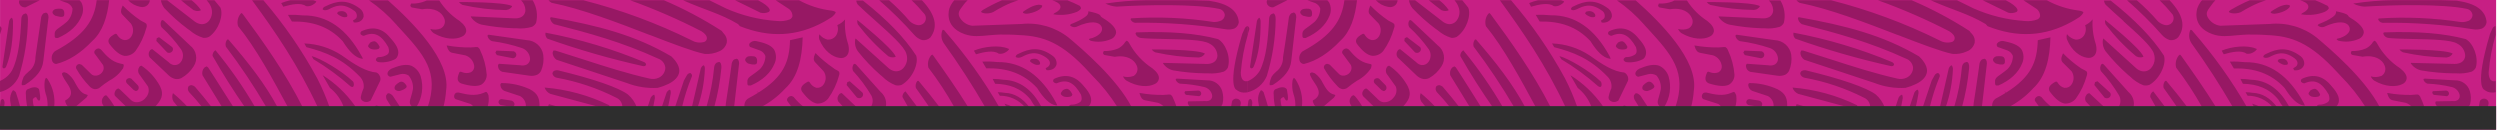 <svg width="636" height="33" viewBox="0 0 636 33" fill="none" xmlns="http://www.w3.org/2000/svg">
<g clip-path="url(#clip0_8_2)">
<path d="M635.01 0H0.01V33H635.01V0Z" fill="#C71F84"/>
<path d="M124.01 27.28H120.5C120.317 26.924 120.031 26.632 119.68 26.44L115.92 25.23C115.793 25.157 115.689 25.05 115.62 24.921C115.551 24.792 115.52 24.646 115.53 24.5C115.525 24.314 115.572 24.13 115.666 23.97C115.759 23.809 115.896 23.677 116.06 23.59L116.6 23.53C118.77 24.05 120.84 24.53 122.97 23.64C123.5 23.38 123.64 23.37 123.75 23.41C123.86 23.45 124.02 23.61 124.27 24.24C124.429 25.259 124.34 26.302 124.01 27.28V27.28ZM27.3 24.5L27.01 24.23C26.875 24.241 26.745 24.283 26.629 24.353C26.513 24.422 26.414 24.517 26.34 24.63C26.135 24.862 25.996 25.145 25.938 25.45C25.88 25.754 25.905 26.069 26.01 26.36L26.52 27.28H29.22C28.683 26.287 28.039 25.354 27.3 24.5V24.5ZM162.01 27.28C161.545 26.036 160.775 24.928 159.77 24.06C157.55 22.34 151.03 20.06 141.88 17.87C141.584 17.845 141.286 17.89 141.01 18C140.868 18.072 140.749 18.183 140.666 18.318C140.583 18.454 140.539 18.611 140.54 18.77C140.61 19.019 140.746 19.244 140.935 19.42C141.124 19.596 141.357 19.717 141.61 19.77C146.908 20.728 152.039 22.453 156.84 24.89C157.268 25.088 157.634 25.399 157.896 25.791C158.159 26.183 158.309 26.639 158.33 27.11C158.33 27.16 158.33 27.22 158.33 27.27L162.01 27.28ZM165.55 24.82L164.73 27.28H166.17C166.33 26.54 166.47 25.77 166.6 24.96C166.6 24.41 166.47 24.11 166.4 24.1C166.33 24.09 165.85 24.3 165.57 24.82H165.55ZM138.55 22.27C138.666 22.626 138.856 22.954 139.107 23.232C139.359 23.509 139.667 23.73 140.01 23.88L152.67 27.28H154.96L155.1 27.1L154.98 26.77C149.826 24.256 144.246 22.729 138.53 22.27H138.55ZM72.06 1.71C74.06 1.12 76.58 0.59 77.85 1.56C78.41 1.655 78.987 1.553 79.48 1.27C80.24 0.89 80.48 0.44 80.48 0.36L80.18 0.24C80.03 0.18 79.87 0.12 79.7 0.07H73.86C73.064 0.239 72.285 0.477 71.53 0.78L72.06 1.71ZM86.01 3C85.78 3.23 85.78 3.37 85.78 3.4C85.78 3.43 85.94 3.8 87.01 4.24C87.378 4.392 87.786 4.416 88.17 4.31C88.47 4.19 88.38 3.81 88.27 3.59C88.01 3 87.18 2.58 86.01 3ZM83.64 2.36C85.23 1.56 87.13 0.61 89.95 2.63C90.203 2.759 90.415 2.955 90.563 3.197C90.711 3.438 90.79 3.716 90.79 4C90.79 4.54 90.59 4.8 89.79 5.21L90 5.7C90.517 5.775 91.045 5.699 91.52 5.48C91.771 5.353 91.99 5.171 92.162 4.948C92.333 4.724 92.452 4.465 92.51 4.19C92.529 3.806 92.454 3.424 92.292 3.075C92.13 2.727 91.885 2.423 91.58 2.19C88.26 -0.28 85.66 0.19 82.8 1.61L82.42 1.79C82.1 2.08 82.07 2.33 82.11 2.4C82.15 2.47 82.66 2.84 83.65 2.37L83.64 2.36ZM73.26 3.79L74.26 5.48C79.38 5.37 83.69 6.69 87.19 10.48C88.86 13.19 90.5 14.69 91.99 14.92H92.34L92.01 14.31C88.22 7.31 83.23 3.84 77.08 3.92C75.812 3.779 74.535 3.735 73.26 3.79V3.79ZM96.58 11.89C96.11 10.89 95.58 10.55 95.28 10.5C94.887 10.496 94.502 10.615 94.18 10.84C93.81 11.26 93.61 11.58 93.65 11.78C93.69 11.98 94.01 12.29 94.44 12.48C95.022 12.646 95.638 12.646 96.22 12.48C96.331 12.427 96.424 12.344 96.488 12.239C96.552 12.134 96.584 12.013 96.58 11.89V11.89ZM170.43 22.82C170.28 22.82 169.87 23.03 169.59 23.54L168.34 27.28H169.93C170.2 26.16 170.43 24.96 170.64 23.69C170.67 23.13 170.51 22.84 170.43 22.82ZM89.78 20.71C86.95 18.01 81.55 14.86 79.29 14.27L79.75 15.07C83.091 17.056 86.236 19.356 89.14 21.94C90.25 22.69 90.12 21 89.78 20.71ZM175.63 18.57C175.459 18.584 175.293 18.637 175.146 18.726C174.998 18.814 174.873 18.936 174.78 19.08C174.5 19.55 174.23 20.08 173.98 20.51L171.72 27.28H173.5C174.127 24.607 174.966 21.989 176.01 19.45C176.09 19.16 176.08 18.93 175.63 18.57ZM4.01 23.43L3.53 23H3.25C2.738 23.758 2.502 24.669 2.58 25.58C2.68 26.15 2.77 26.7 2.84 27.24H5.15C4.85 26.06 4.48 24.78 4.01 23.43ZM0.67 25.17C0.534 25.197 0.41 25.267 0.316 25.369C0.223 25.472 0.164 25.602 0.15 25.74C0.1 26.11 0.05 26.45 0 26.8V27.28H1.09C1.09 26.92 1.09 26.55 1.17 26.19C1.11 25.43 0.84 25.18 0.67 25.17ZM2.33 5.33L0.62 16.92C0.62 17.34 0.86 17.38 0.99 17.39C1.12 17.4 1.45 17.29 1.59 16.86C2.79 13.94 3.35 10.16 3.31 5.32C3.24 4.79 3.06 4.53 2.98 4.52C2.9 4.51 2.5 4.8 2.33 5.33ZM12.14 20.18C12.035 20.023 11.895 19.893 11.73 19.8C11.68 19.8 11.53 19.98 11.39 20.47C11.215 21.652 11.307 22.858 11.66 24L11.72 24.12C12.029 25.13 12.157 26.186 12.1 27.24H13.78C14.081 24.767 13.5 22.267 12.14 20.18V20.18ZM8.34 25.4C8.34 24.99 9.11 24.52 9.25 24.8C9.46 25.26 9.73 25.65 9.92 25.57C10.61 25.76 9.92 22.67 9.92 22.67C9.798 22.523 9.645 22.406 9.472 22.324C9.299 22.243 9.111 22.201 8.92 22.2C8.423 22.183 7.93 22.297 7.49 22.53C6.85 22.67 6.43 23 6.59 24.08C6.599 25.156 6.72 26.229 6.95 27.28H8.65C8.467 26.669 8.363 26.037 8.34 25.4V25.4ZM133.66 2.51C133.673 2.898 133.574 3.281 133.373 3.613C133.172 3.945 132.879 4.211 132.53 4.38C132.025 4.607 131.472 4.707 130.92 4.67L120.08 4.18H119.84L119.77 4.26C120.382 5.255 121.358 5.973 122.49 6.26C125.178 6.783 127.903 7.094 130.64 7.19H131.38C132.725 7.334 134.086 7.204 135.38 6.81C135.809 6.589 136.159 6.239 136.38 5.81C136.62 4.843 136.666 3.838 136.517 2.853C136.368 1.868 136.026 0.922 135.51 0.07H132.56C133.223 0.714 133.617 1.586 133.66 2.51V2.51ZM140.66 26.78L139.66 26.5C139.585 26.591 139.531 26.697 139.5 26.811C139.469 26.924 139.462 27.044 139.48 27.16C139.48 27.16 139.48 27.24 139.48 27.28H142.36L140.66 26.78ZM124.53 8.86H124.15L124.01 9.12C124.073 9.418 124.208 9.696 124.403 9.93C124.598 10.163 124.848 10.345 125.13 10.46C127.748 10.807 130.326 11.403 132.83 12.24C133.36 12.433 133.828 12.769 134.18 13.21C134.533 13.651 134.758 14.18 134.83 14.74C134.877 15.081 134.818 15.428 134.661 15.734C134.503 16.041 134.255 16.29 133.95 16.45C133.444 16.675 132.879 16.728 132.34 16.6L126.94 16.22C126.84 16.304 126.765 16.413 126.723 16.537C126.681 16.66 126.673 16.793 126.7 16.92C126.73 17.224 126.847 17.513 127.036 17.752C127.226 17.992 127.481 18.172 127.77 18.27L134.77 19.27C135.408 19.355 136.057 19.269 136.65 19.02C137.079 18.799 137.429 18.449 137.65 18.02C138.205 16.73 138.396 15.311 138.2 13.92C138.038 12.911 137.531 11.989 136.765 11.312C135.999 10.635 135.022 10.246 134 10.21L124.53 8.86ZM130.86 14.72C131.027 14.639 131.165 14.508 131.253 14.345C131.341 14.181 131.375 13.994 131.35 13.81C131.322 13.628 131.24 13.459 131.115 13.324C130.991 13.189 130.829 13.093 130.65 13.05L126.31 12.87L126.02 13.39L126.4 14.02L130.54 14.83L130.86 14.72ZM138.75 8.6C138.738 8.832 138.779 9.065 138.869 9.279C138.959 9.494 139.096 9.686 139.27 9.84C147.253 12.669 155.401 15.007 163.67 16.84L164.14 16.78L164.37 16.43C164.37 16.21 164.2 15.99 163.92 15.82C155.831 12.439 147.408 9.922 138.79 8.31L138.75 8.6ZM179.05 16.6C178.9 16.6 178.51 16.85 178.29 17.39L176.01 27.28H177.48C178.576 24.123 179.197 20.82 179.32 17.48C179.32 16.92 179.14 16.64 179.01 16.63L179.05 16.6ZM140.3 4.39H140.12L139.95 4.6C139.989 4.917 140.099 5.221 140.273 5.489C140.446 5.758 140.677 5.984 140.95 6.15C149.65 8.36 158.23 10.69 167.43 14.91C167.924 15.08 168.359 15.387 168.683 15.797C169.008 16.206 169.208 16.7 169.26 17.22C169.253 17.756 169.094 18.279 168.802 18.728C168.51 19.178 168.097 19.535 167.61 19.76C166.876 20.115 166.039 20.196 165.25 19.99C159.62 18.73 153.95 16.92 148.46 15.14C146.07 14.38 143.56 13.56 141.29 12.86H140.78L140.58 13.44C140.598 13.791 140.697 14.133 140.871 14.439C141.045 14.744 141.287 15.005 141.58 15.2L159.47 21.12C161.974 22.092 164.659 22.512 167.34 22.35C168.274 22.107 169.182 21.772 170.05 21.35C171.69 20.54 172.6 19.5 172.79 18.35C172.98 17.2 172.27 15.75 170.79 14.35C161.61 8.92 152.01 6.47 140.3 4.39ZM130.1 25.6L127.63 25.2L127.28 25.27C127.133 25.343 127.01 25.458 126.929 25.6C126.847 25.743 126.809 25.906 126.82 26.07C126.857 26.246 126.946 26.406 127.077 26.529C127.207 26.653 127.372 26.733 127.55 26.76L130.04 27.15L130.61 27.08C130.9 26.93 130.89 26.56 130.89 26.41C130.847 26.215 130.75 26.035 130.611 25.892C130.471 25.749 130.294 25.648 130.1 25.6V25.6ZM99.92 24.36C99.44 23.83 98.92 23.62 98.62 23.76L98.24 24.26C98.197 24.507 98.207 24.761 98.269 25.003C98.331 25.246 98.444 25.474 98.6 25.67L99.6 27.28H101.84L99.92 24.36ZM49.25 2.58L49.88 2.78C50.47 2.87 51.19 2.7 51.1 2.53C50.448 1.59 49.652 0.76 48.74 0.07H46.07C47.01 0.89 48.1 1.72 49.25 2.58ZM92.31 22.9C92.089 23.429 91.922 23.978 91.81 24.54C91.75 24.755 91.763 24.984 91.848 25.191C91.934 25.398 92.085 25.57 92.28 25.68C92.52 25.845 92.8 25.942 93.091 25.96C93.382 25.977 93.672 25.915 93.93 25.78L94.19 25.65H94.25L96.71 20.59C96.788 20.357 96.813 20.11 96.783 19.866C96.754 19.622 96.671 19.388 96.54 19.18C96.376 18.858 96.108 18.601 95.78 18.45C93.08 18.21 90.35 16.53 86.89 14.05C84.063 12.203 80.785 11.166 77.41 11.05L77.95 12C82.84 13.28 87.05 14.83 91.65 19.61C91.995 19.992 92.25 20.446 92.397 20.939C92.544 21.432 92.579 21.952 92.5 22.46L92.31 22.9ZM42.54 13.35L42.87 13.44C43.062 13.47 43.26 13.444 43.437 13.364C43.615 13.284 43.765 13.154 43.87 12.99C43.97 12.839 44.019 12.66 44.008 12.48C43.997 12.299 43.928 12.127 43.81 11.99L40.46 9.46L39.88 9.71L39.77 10.42L42.54 13.35ZM67.01 0.07H64.13C64.19 0.179 64.264 0.28 64.35 0.37C70.01 8.07 75.77 16.45 80.85 27.28H83.85C82.969 24.753 81.914 22.29 80.69 19.91C76.849 12.829 72.263 6.178 67.01 0.07V0.07ZM37.26 6.07C36.997 5.858 36.708 5.68 36.4 5.54L36.23 5.46L35.78 5.21C34.138 4.101 32.613 2.828 31.23 1.41L31.11 1.65C30.67 2.65 30.68 3.23 31.11 3.71L33.31 6C33.653 6.491 33.841 7.074 33.85 7.672C33.858 8.271 33.688 8.859 33.36 9.36C33.172 9.646 32.91 9.875 32.602 10.023C32.293 10.171 31.951 10.232 31.61 10.2C31.266 10.13 30.94 9.992 30.651 9.793C30.362 9.593 30.117 9.337 29.93 9.04C29.79 8.76 29.64 8.62 29.5 8.6C29.36 8.58 29.27 8.6 28.86 8.86C27.33 9.78 27.48 10.56 27.78 11.1C29.2 13 30.47 14 31.66 14.22C32.188 14.248 32.715 14.152 33.199 13.94C33.684 13.728 34.112 13.406 34.45 13C35.719 11.23 36.657 9.244 37.22 7.14C37.3 6.971 37.342 6.788 37.343 6.601C37.345 6.415 37.306 6.23 37.23 6.06L37.26 6.07ZM33.06 19.88C32.89 19.861 32.718 19.886 32.56 19.953C32.403 20.019 32.265 20.125 32.16 20.26C32.078 20.412 32.046 20.585 32.069 20.756C32.093 20.927 32.17 21.086 32.29 21.21L34.01 22.9L34.51 23.15C34.643 23.151 34.773 23.118 34.889 23.053C35.005 22.988 35.102 22.894 35.17 22.78C35.268 22.612 35.312 22.418 35.294 22.224C35.276 22.03 35.198 21.847 35.07 21.7L33.39 20L33.06 19.88ZM134.73 22.67C132.472 21.644 130.02 21.119 127.54 21.13C127.446 21.196 127.373 21.288 127.331 21.394C127.288 21.501 127.277 21.617 127.3 21.73C127.335 22.028 127.445 22.312 127.62 22.555C127.795 22.798 128.029 22.993 128.3 23.12L132.3 24.44C132.76 24.687 133.143 25.057 133.404 25.51C133.665 25.962 133.796 26.478 133.78 27C133.78 27.09 133.78 27.17 133.78 27.26H137.24C137.3 25.3 137.01 23.81 134.73 22.67V22.67ZM4.85 19.32C6.284 14.638 7.045 9.776 7.11 4.88C7.11 4.01 6.88 3.44 6.49 3.41L5.93 3.65C5.627 3.933 5.447 4.325 5.43 4.74C5.21 9.5 4.74 14.8 3.01 18C2.301 19.152 1.253 20.057 0.01 20.59V23.41C1.08 23.152 2.074 22.649 2.915 21.939C3.755 21.228 4.418 20.332 4.85 19.32ZM4.89 0.86C4.977 1.13 5.14 1.368 5.36 1.546C5.581 1.723 5.848 1.833 6.13 1.86H6.43H6.51L10.11 0.07H4.95C4.887 0.191 4.849 0.323 4.838 0.459C4.828 0.595 4.846 0.731 4.89 0.86V0.86ZM95.89 15.64C96.16 15.97 98.57 16.02 100.21 15.19C100.4 15.126 100.576 15.024 100.725 14.889C100.875 14.755 100.996 14.592 101.08 14.41C101.7 13.21 101.2 11.73 99.44 9.81C97.41 7.21 95.01 6.6 92.06 7.9C91.986 7.93 91.919 7.974 91.862 8.03C91.805 8.086 91.76 8.152 91.729 8.226C91.699 8.299 91.683 8.378 91.683 8.458C91.683 8.538 91.699 8.617 91.73 8.69C91.834 8.816 91.964 8.918 92.11 8.991C92.257 9.063 92.417 9.104 92.58 9.11C95.23 7.93 97.01 8.87 98.79 12C99.29 13.66 98.57 13.89 98.01 14.17C97.475 14.418 96.889 14.538 96.3 14.52C96.132 14.545 95.975 14.622 95.853 14.74C95.731 14.859 95.65 15.012 95.62 15.18C95.6 15.28 95.67 15.45 95.93 15.64H95.89ZM187.39 14.94L186.75 15.13C186.559 15.294 186.403 15.496 186.293 15.723C186.183 15.95 186.12 16.198 186.11 16.45L185.76 18.93C185.57 20.18 185.39 21.43 185.21 22.68C185.03 23.93 184.84 25.09 184.66 26.27C184.652 26.606 184.615 26.94 184.55 27.27H186.75L188.03 16.12C188.01 15.45 187.77 15 187.43 14.94H187.39ZM184.01 8.39C183.889 8.207 183.756 8.033 183.61 7.87C178.939 4.859 174.022 2.25 168.91 0.07H160.31C166.514 2.297 172.567 4.926 178.43 7.94C179.43 8.56 179.86 9.18 179.83 9.78C179.819 9.97 179.753 10.153 179.642 10.307C179.53 10.461 179.377 10.58 179.2 10.65C178.674 10.812 178.12 10.864 177.572 10.802C177.025 10.74 176.497 10.566 176.02 10.29C167.204 5.925 157.953 2.5 148.42 0.07H139.54C139.765 0.337 140.04 0.558 140.35 0.72C147.84 2.2 157.07 5.72 165.21 8.87L165.5 8.96C171.3 11.2 176.32 13.11 179.22 13.71C180.506 13.823 181.8 13.596 182.97 13.05C183.442 12.862 183.862 12.564 184.196 12.182C184.529 11.799 184.767 11.343 184.89 10.85C184.996 10.182 184.842 9.498 184.46 8.94C184.322 8.747 184.172 8.563 184.01 8.39V8.39ZM17.01 25.31C16.5 25.53 16.47 25.66 16.77 26.31C16.847 26.565 16.994 26.793 17.194 26.97C17.393 27.146 17.638 27.264 17.9 27.31C18.376 27.341 18.854 27.27 19.3 27.1L21.99 24.81L22.33 24.24C22.33 24.19 22.27 24.09 21.95 24.04C20.59 23.73 19.85 22.39 19.16 21.17C18.682 20.136 17.941 19.247 17.01 18.59L16.48 18.41C16.371 18.379 16.256 18.378 16.146 18.408C16.037 18.438 15.938 18.498 15.86 18.58C15.72 18.69 15.77 18.86 15.86 19.15C16.13 19.761 16.465 20.341 16.86 20.88C17.81 22.27 18.95 24 17.01 25.31ZM108.21 0.27C107.062 0.749 105.822 0.964 104.58 0.9L104.39 1.39C104.402 1.508 104.448 1.62 104.522 1.713C104.597 1.805 104.697 1.874 104.81 1.91L107.39 2.36C110.66 1.83 112.39 3.2 112.96 4.55C113.082 4.783 113.156 5.038 113.179 5.3C113.202 5.562 113.174 5.825 113.095 6.076C113.016 6.327 112.888 6.56 112.719 6.761C112.55 6.963 112.343 7.129 112.11 7.25C111.267 7.579 110.338 7.618 109.47 7.36C109.651 7.801 109.957 8.18 110.35 8.45C113.2 10.1 115.97 10.1 117.46 9.34C117.75 9.235 118.007 9.056 118.207 8.821C118.407 8.586 118.542 8.303 118.6 8C118.69 7.17 118.12 6.27 116.94 5.34C114.85 3.992 113.076 2.208 111.74 0.11H108.57C108.45 0.14 108.34 0.21 108.21 0.27ZM11.07 3.39C10.878 3.554 10.721 3.755 10.611 3.983C10.501 4.21 10.439 4.458 10.43 4.71L10.08 7.18C9.88 8.44 9.7 9.69 9.53 10.94C9.36 12.19 9.16 13.35 9.01 14.53C9.041 15.25 8.894 15.966 8.584 16.616C8.274 17.267 7.809 17.831 7.23 18.26L7.16 18.34C6.716 18.677 6.328 19.082 6.01 19.54C5.36 21.14 5.51 21.54 5.57 21.67H5.7C5.923 21.693 6.149 21.666 6.36 21.59C9.28 19.72 10.79 17.8 11.02 15.53L12.34 4.39C12.34 3.71 12.05 3.25 11.71 3.2L11.07 3.39ZM129.42 2.39C129.95 2.13 130.42 1.6 130.23 1.52C128.14 0.44 116.75 0.52 116.75 0.52C116.985 0.834 117.294 1.085 117.65 1.25C121.308 2.071 125.041 2.513 128.79 2.57L129.42 2.39ZM105.93 27.24C106.666 26.087 107.144 24.788 107.331 23.433C107.517 22.078 107.408 20.699 107.01 19.39C106.821 18.814 106.517 18.282 106.116 17.826C105.716 17.371 105.227 17.001 104.68 16.74C103.55 16.31 102.05 16.48 100.11 17.27L99.6 17.46C98.8 17.87 98.5 18.46 98.6 18.93C98.651 19.084 98.743 19.222 98.866 19.328C98.99 19.433 99.14 19.503 99.3 19.53L101.96 18.85C102.649 18.708 103.367 18.841 103.96 19.22C104.756 20.178 105.15 21.407 105.06 22.65C104.5 25.48 103.7 25.99 104.79 27.11L104.92 27.28H105.92L105.93 27.24ZM103.36 21.7C102.53 20.44 101.88 20.79 101.61 20.91C101.265 21.114 100.946 21.359 100.66 21.64C100.524 21.778 100.43 21.952 100.391 22.142C100.352 22.332 100.369 22.529 100.44 22.71C100.599 22.888 100.802 23.021 101.028 23.096C101.254 23.172 101.496 23.187 101.73 23.14C102.049 23.045 102.36 22.925 102.66 22.78C103.6 22.3 103.5 22 103.36 21.7V21.7ZM119.76 18.39C119.085 18.653 118.335 18.653 117.66 18.39C117.36 18.24 117.15 18.21 117.02 18.28C116.89 18.35 116.83 18.39 116.69 18.84C116.07 20.41 116.69 20.95 117.31 21.22C119.69 21.96 121.37 22.06 122.43 21.54C122.863 21.274 123.218 20.9 123.462 20.454C123.706 20.009 123.829 19.508 123.82 19C123.659 16.845 123.096 14.738 122.16 12.79C122.049 12.441 121.809 12.148 121.49 11.97C121.156 11.951 120.821 11.968 120.49 12.02H120.3L119.77 12.07C117.715 12.095 115.663 11.924 113.64 11.56L113.7 11.81C113.98 12.81 114.41 13.31 115.09 13.44L118.38 14.08C118.966 14.265 119.488 14.613 119.886 15.081C120.284 15.55 120.542 16.121 120.63 16.73C120.673 17.063 120.613 17.401 120.457 17.698C120.302 17.995 120.058 18.236 119.76 18.39V18.39ZM100.93 6.39L101.71 7.22C107.88 13.97 111.84 18.3 108.78 27.31H112.78C113.154 25.903 113.392 24.463 113.49 23.01C114.69 15.32 104.79 5.48 98.71 0.1H93.89C96.488 1.885 98.853 3.988 100.93 6.36V6.39ZM16.34 3.81C16.51 2.36 15.76 2.27 15.47 2.22C15.056 2.184 14.639 2.204 14.23 2.28C14.03 2.309 13.843 2.393 13.688 2.522C13.533 2.65 13.416 2.819 13.35 3.01C13.28 3.35 13.59 3.76 14.09 4.01C14.417 4.11 14.752 4.187 15.09 4.24C16.14 4.43 16.29 4.09 16.34 3.81ZM18.45 2.17C18.433 3.418 17.935 4.611 17.06 5.5C14.75 7.5 13.78 7.42 13.91 8.92C13.84 9.59 14.13 9.64 14.28 9.66H14.74C17.82 8.31 19.83 6.4 20.8 4C21.033 3.46 21.143 2.875 21.124 2.288C21.105 1.7 20.957 1.124 20.69 0.6C20.557 0.409 20.407 0.232 20.24 0.07H15.16L17.16 0.78C17.459 0.911 17.727 1.102 17.949 1.341C18.171 1.58 18.342 1.862 18.45 2.17V2.17ZM24.01 22.67C24.427 22.711 24.847 22.62 25.21 22.41C26.031 21.729 26.893 21.098 27.79 20.52C29.211 19.79 30.423 18.709 31.31 17.38C31.52 16.75 31.49 16.51 31.44 16.43C31.39 16.35 31.27 16.28 30.67 16.18C28.39 15.71 27.05 14.18 25.67 12.58L25.2 12.33C25.01 12.312 24.818 12.343 24.643 12.42C24.468 12.497 24.315 12.617 24.2 12.77C24.098 12.871 24.028 12.999 23.998 13.14C23.968 13.28 23.979 13.426 24.03 13.56L26.23 16.56C26.369 16.873 26.415 17.22 26.362 17.559C26.309 17.898 26.159 18.214 25.93 18.47C25.709 18.74 25.424 18.952 25.101 19.086C24.779 19.22 24.428 19.273 24.08 19.24C23.735 19.202 23.414 19.047 23.17 18.8L20.82 16.5L20.3 16.3C20.142 16.281 19.981 16.306 19.836 16.374C19.691 16.441 19.568 16.547 19.48 16.68C19.396 16.798 19.346 16.937 19.335 17.082C19.324 17.226 19.354 17.371 19.42 17.5C20.335 19.108 21.451 20.593 22.74 21.92C23.069 22.304 23.515 22.568 24.01 22.67ZM14.16 16.27H14.31C17.52 15.46 20.53 13.53 23.52 10.39C26.12 8.04 27.33 4.23 27.77 0.05H24.6C24.01 5.08 21.54 9 14.01 13C13.664 13.266 13.405 13.628 13.264 14.04C13.123 14.453 13.108 14.899 13.22 15.32C13.261 15.559 13.375 15.779 13.547 15.949C13.72 16.119 13.941 16.232 14.18 16.27H14.16ZM38.12 0.07H32.61C33.443 0.95 34.537 1.538 35.73 1.75C36.049 1.827 36.381 1.824 36.699 1.742C37.016 1.66 37.308 1.501 37.55 1.28C37.873 0.954 38.075 0.527 38.12 0.07V0.07ZM224.12 23.49L217.79 16.43L217.47 16.22L217.17 16.33C216.996 16.58 216.89 16.871 216.864 17.175C216.837 17.479 216.891 17.784 217.02 18.06C218.789 19.968 220.348 22.06 221.67 24.3C221.92 24.768 222.036 25.296 222.004 25.825C221.972 26.355 221.794 26.865 221.49 27.3H225.33C225.493 26.617 225.47 25.904 225.262 25.233C225.055 24.563 224.67 23.961 224.15 23.49H224.12ZM278.7 9.33C278.234 9.577 277.731 9.745 277.21 9.83L277.01 10C277.141 10.149 277.297 10.274 277.47 10.37C279.171 10.801 280.967 10.66 282.58 9.97C282.943 9.839 283.262 9.61 283.503 9.308C283.743 9.006 283.894 8.643 283.94 8.26C283.94 7.17 282.71 5.84 280.55 4.57L280.17 4.3L280.08 4.22L280.01 4.07C279.91 3.88 279.74 3.44 277.01 2.9H276.86C276.97 3.35 276.68 3.9 276.01 4.34C275.533 4.677 275.032 4.978 274.51 5.24C273.95 5.52 273.25 5.82 272.42 6.15L272.21 6.45C272.41 6.65 272.661 6.793 272.935 6.864C273.21 6.934 273.498 6.929 273.77 6.85C277.56 5.09 279.55 5.59 280.16 6.63C280.77 7.67 280.01 8.67 278.7 9.33ZM288.34 19.33C287.494 19.649 286.568 19.684 285.7 19.43C285.879 19.867 286.181 20.242 286.57 20.51C289.42 22.17 292.19 22.17 293.68 21.41C293.976 21.303 294.238 21.119 294.439 20.876C294.639 20.633 294.771 20.341 294.82 20.03C294.92 19.2 294.34 18.3 293.16 17.37C290.698 15.772 288.676 13.582 287.28 11C287 10.51 286.8 10.41 286.57 10.36C286.319 10.584 286.107 10.848 285.94 11.14C285.526 11.637 285.016 12.045 284.44 12.34C283.292 12.819 282.052 13.034 280.81 12.97L280.61 13.46C280.618 13.579 280.66 13.693 280.73 13.789C280.801 13.885 280.898 13.958 281.01 14L283.58 14.45C286.86 13.91 288.58 15.29 289.16 16.63C289.399 17.103 289.447 17.651 289.295 18.159C289.142 18.667 288.8 19.097 288.34 19.36V19.33ZM268.28 3.33L267.95 3.63C269.989 3.985 272.087 3.766 274.01 3C274.78 2.58 274.96 2.27 275.01 2.11C274.981 1.862 274.859 1.633 274.67 1.47C273.6 0.93 272.57 0.47 271.57 0.09H267.71L268.36 0.32C269.31 0.72 269.77 1.17 269.79 1.73C269.81 2.29 269.31 2.84 268.28 3.35V3.33ZM264.2 1.2C263.465 1.292 262.753 1.519 262.1 1.87C261.5 2.18 260.87 2.56 260.43 2.87C260.23 3.04 260.2 3.15 260.23 3.2C260.26 3.25 260.53 3.51 261.23 3.5C262.125 3.404 262.997 3.157 263.81 2.77C264.24 2.569 264.627 2.287 264.95 1.94C265.2 1.57 265.15 1.46 265.13 1.44C265.11 1.42 265.01 1.23 264.2 1.2ZM252.65 3.08C253.53 2.54 254.45 2.01 255.41 1.54C256.589 0.947 257.817 0.455 259.08 0.07H254.91C254.123 0.397 253.363 0.747 252.63 1.12C251.8 1.53 250.91 2.02 250.04 2.53C249.72 2.74 249.56 2.96 249.6 3.03C249.84 3.41 251.39 3.64 252.65 3.08ZM298.39 24.87C298.282 24.52 298.041 24.226 297.72 24.05C297.386 24.027 297.05 24.044 296.72 24.1H296.54L296.01 24.15C293.955 24.175 291.903 24.004 289.88 23.64L289.94 23.89C290.22 24.89 290.64 25.39 291.33 25.52L294.61 26.16C295.226 26.373 295.772 26.75 296.19 27.25H299.35C299.076 26.439 298.756 25.644 298.39 24.87V24.87ZM255.7 23.62C255.082 23.517 254.457 23.464 253.83 23.46L254.35 24.36C255.567 24.344 256.772 24.596 257.88 25.099C258.988 25.602 259.971 26.343 260.76 27.27H261.88C260.12 24.93 258.01 23.7 255.7 23.62V23.62ZM314.63 25.1C314.484 25.08 314.336 25.09 314.193 25.127C314.051 25.165 313.917 25.23 313.8 25.32C313.67 25.41 313.564 25.529 313.489 25.668C313.414 25.807 313.373 25.962 313.37 26.12L313.16 27.28H315.48C315.54 26.94 315.6 26.6 315.67 26.28C315.679 25.988 315.576 25.703 315.383 25.484C315.19 25.265 314.921 25.128 314.63 25.1V25.1ZM277.35 26.51C277.96 25.31 277.47 23.83 275.71 21.91C273.63 19.31 271.19 18.7 268.29 20C268.216 20.03 268.149 20.074 268.092 20.13C268.035 20.186 267.99 20.252 267.959 20.326C267.929 20.399 267.913 20.478 267.913 20.558C267.913 20.638 267.929 20.716 267.96 20.79C268.061 20.916 268.189 21.018 268.334 21.089C268.479 21.16 268.638 21.198 268.8 21.2C271.45 20.03 273.24 20.97 275.01 24.09C275.51 25.76 274.79 25.99 274.24 26.27C273.701 26.517 273.113 26.637 272.52 26.62C272.351 26.64 272.194 26.716 272.073 26.836C271.951 26.955 271.873 27.111 271.85 27.28H276.51C276.877 27.138 277.176 26.863 277.35 26.51V26.51ZM240.01 7.6H239.79C239.555 8.136 239.456 8.721 239.503 9.304C239.551 9.887 239.742 10.449 240.06 10.94C243.854 16.2 247.382 21.647 250.63 27.26H254.22C250.309 20.468 245.744 14.074 240.59 8.17C240.35 7.81 240.18 7.64 240.01 7.6ZM40.71 21.92C39.578 19.838 37.967 18.056 36.01 16.72C35.889 16.721 35.771 16.754 35.668 16.815C35.564 16.877 35.478 16.965 35.42 17.07C35.253 17.315 35.156 17.601 35.14 17.897C35.124 18.194 35.19 18.489 35.33 18.75L37.65 22C37.838 22.478 37.885 23 37.784 23.504C37.682 24.008 37.438 24.472 37.08 24.84C36.785 25.233 36.396 25.546 35.949 25.748C35.501 25.951 35.01 26.038 34.52 26C34.058 25.945 33.626 25.742 33.29 25.42L30.59 22.82L30.17 22.51C29.89 22.51 29.55 22.72 29.34 23.12C29.13 23.52 28.97 24.12 29.34 24.47L32.21 27.25H39.36C40.91 25.62 41.85 24.22 40.71 21.92ZM272.45 24.53C272.552 24.479 272.639 24.403 272.702 24.308C272.765 24.213 272.803 24.104 272.81 23.99C272.33 22.99 271.81 22.65 271.51 22.59C271.113 22.594 270.727 22.716 270.4 22.94C270.03 23.36 269.83 23.68 269.87 23.88C269.91 24.08 270.23 24.39 270.66 24.57C271.247 24.735 271.871 24.721 272.45 24.53V24.53ZM255.26 20.29C254.357 20.15 253.444 20.076 252.53 20.07L253.16 21.31C256.81 21.39 259.82 22.46 262.16 25.31C262.539 26.022 262.991 26.692 263.51 27.31H265.01C262.64 22.76 259.37 20.42 255.26 20.29ZM317.43 6.64C317.27 6.664 317.118 6.727 316.987 6.822C316.857 6.918 316.751 7.044 316.68 7.19C316.45 7.66 316.68 7.19 316.03 8.63C311.97 22.26 314.56 22.85 314.56 22.85C315.055 23.275 315.678 23.522 316.33 23.55C316.705 23.572 317.082 23.545 317.45 23.47V20.63C317.297 20.671 317.138 20.688 316.98 20.68C316.48 20.68 315.65 20.31 315.66 18.45C315.922 15.187 316.522 11.959 317.45 8.82L317.43 6.64ZM200.8 2.35C201.055 2.564 201.26 2.832 201.4 3.135C201.54 3.437 201.612 3.767 201.61 4.1C201.565 4.274 201.484 4.438 201.372 4.579C201.26 4.72 201.12 4.836 200.96 4.92C199.917 5.326 198.791 5.47 197.68 5.34C193.192 5.045 188.792 3.962 184.68 2.14C183.25 1.42 181.85 0.74 180.48 0.07H173.77C179.4 2.59 183.15 3.39 187.77 6.13C187.94 6.292 188.094 6.469 188.23 6.66C195.77 9.66 202.79 9.33 209.69 5.51C210.34 5.15 211.03 4.72 211.69 4.29C212.69 3.43 212.61 3.08 212.6 3.07C212.59 3.06 212.24 2.78 211.5 2.69C208.618 2.351 205.827 1.461 203.28 0.07H197.34L200.8 2.35ZM193.48 3.24C194.146 3.405 194.848 3.349 195.48 3.08C195.573 3.042 195.654 2.981 195.715 2.902C195.777 2.823 195.816 2.729 195.83 2.63C195.83 2.12 195.12 1.39 193.95 0.68L192.86 0.07H187.01L193.48 3.24ZM305.29 24.36C305.415 24.28 305.509 24.161 305.558 24.022C305.607 23.882 305.608 23.73 305.56 23.59C305.517 23.445 305.432 23.316 305.317 23.218C305.201 23.121 305.06 23.059 304.91 23.04L301.48 23.2L301.31 23.64L301.69 24.13L305.06 24.47L305.29 24.36ZM56.78 23.16C55.51 21.16 54.19 19.05 52.95 17.16L52.55 16.88L51.98 17.2C51.748 17.46 51.584 17.773 51.502 18.111C51.42 18.45 51.423 18.803 51.51 19.14L56.51 27.27H59.41C58.52 25.91 57.65 24.53 56.78 23.16ZM0.39 7.46C0.417 7.304 0.395 7.143 0.327 7C0.259 6.857 0.148 6.738 0.01 6.66V8.75C0.13 8.3 0.26 7.86 0.39 7.46ZM246.17 0.07H242.76C242.613 0.235 242.476 0.409 242.35 0.59C242.012 1.045 241.743 1.547 241.55 2.08C241.55 2.08 239.86 6.69 245.34 8.67C247.48 9.44 249.34 9.18 251.56 8.98C252.71 8.88 253.56 8.82 254.4 8.79C255.99 8.79 257.61 8.79 259.21 8.92C265.42 9.16 270.14 10.74 277.16 18.46L277.93 19.29C280.35 21.712 282.493 24.395 284.32 27.29H287.92C284.08 19.92 275.35 12.51 271.85 9.56C268.452 6.89 264.148 5.649 259.85 6.1L247.32 6.55C246.642 6.463 245.994 6.214 245.432 5.824C244.87 5.434 244.41 4.915 244.09 4.31C243.54 3.12 244.21 2.5 245.15 1.2C245.447 0.786 245.789 0.407 246.17 0.07V0.07ZM235.17 3.53C235.409 3.845 235.539 4.229 235.539 4.625C235.539 5.02 235.409 5.405 235.17 5.72C234.933 6.006 234.617 6.216 234.261 6.325C233.906 6.433 233.526 6.435 233.17 6.33C232.552 6.177 231.98 5.879 231.5 5.46C229.861 3.533 228.079 1.731 226.17 0.07H223.68C226.841 2.814 229.821 5.76 232.6 8.89C233.129 9.507 233.823 9.962 234.6 10.2C234.979 10.256 235.365 10.223 235.729 10.105C236.094 9.987 236.426 9.787 236.7 9.52C238.7 6.83 237.99 3.74 234.6 0.13L234.52 0.07H231.91C233.063 1.153 234.145 2.309 235.15 3.53H235.17ZM281.42 0.88H281.17C282.068 1.344 283.052 1.619 284.06 1.69C291.49 1.22 304 0.97 310.16 2.26C310.529 2.331 310.867 2.518 311.124 2.792C311.381 3.067 311.544 3.417 311.59 3.79C311.584 4.12 311.478 4.441 311.285 4.709C311.092 4.977 310.822 5.18 310.51 5.29C309.936 5.521 309.318 5.624 308.7 5.59C301.754 4.52 294.713 4.211 287.7 4.67L287.64 4.99C287.771 5.271 287.991 5.501 288.265 5.646C288.54 5.79 288.854 5.841 289.16 5.79C296.716 5.693 304.267 6.241 311.73 7.43C312.491 7.573 313.276 7.518 314.01 7.27C314.321 7.118 314.588 6.889 314.788 6.606C314.987 6.323 315.111 5.994 315.15 5.65C314.9 2.65 312.4 0.87 307.55 0.19C306.39 0.19 305.02 0.1 303.55 0.07H291.44C288.085 0.101 284.736 0.372 281.42 0.88V0.88ZM309.84 9.94C304.18 8.44 297.55 7.94 289 8.24L288.87 8.58C288.972 8.878 289.159 9.14 289.408 9.334C289.656 9.527 289.956 9.644 290.27 9.67C291.81 9.82 293.95 9.87 296.43 9.92C301.23 10.02 306.17 10.12 307.71 11.11C308.283 11.383 308.771 11.806 309.123 12.335C309.475 12.863 309.678 13.476 309.71 14.11C309.715 14.492 309.61 14.867 309.408 15.192C309.206 15.516 308.915 15.776 308.57 15.94C308.068 16.177 307.515 16.291 306.96 16.27L296.16 16H295.92L295.85 16.08C296.152 16.55 296.544 16.954 297.004 17.27C297.465 17.587 297.983 17.807 298.53 17.92C301.207 18.378 303.915 18.625 306.63 18.66H307.36C308.71 18.769 310.068 18.616 311.36 18.21C311.785 17.983 312.133 17.635 312.36 17.21C313.22 14.47 311.69 10.91 309.84 9.94V9.94ZM311.01 26.47C311.279 25.365 311.244 24.207 310.91 23.12C310.661 22.321 310.156 21.626 309.473 21.141C308.79 20.657 307.967 20.411 307.13 20.44L299.46 20L299.17 20.06L299.09 20.28C299.179 20.515 299.319 20.727 299.501 20.9C299.683 21.073 299.901 21.203 300.14 21.28C302.26 21.368 304.367 21.662 306.43 22.16C306.881 22.282 307.292 22.519 307.625 22.846C307.958 23.174 308.2 23.581 308.33 24.03C308.412 24.29 308.41 24.569 308.324 24.828C308.238 25.087 308.072 25.311 307.85 25.47C307.477 25.691 307.039 25.775 306.61 25.71L302.3 25.79C302.235 25.872 302.192 25.97 302.176 26.073C302.161 26.177 302.172 26.282 302.21 26.38C302.321 26.761 302.576 27.083 302.92 27.28H310.41C310.684 27.073 310.892 26.792 311.01 26.47V26.47ZM247.76 12.88L248.29 13.81C250.29 13.22 252.81 12.69 254.08 13.66C254.64 13.751 255.215 13.648 255.71 13.37C256.47 12.99 256.71 12.54 256.71 12.45L256.4 12.34C254.31 11.43 250.39 11.78 247.76 12.88ZM305.64 14.45C306.17 14.18 306.64 13.66 306.45 13.58C304.36 12.5 292.97 12.58 292.97 12.58C293.208 12.895 293.521 13.146 293.88 13.31C297.535 14.13 301.265 14.572 305.01 14.63L305.64 14.45ZM256.01 27.17L256.19 27.28H257.81C257.083 26.907 256.323 26.602 255.54 26.37L256.01 27.17ZM61.77 3.59L61.48 3.3L61.18 3.53C60.835 3.963 60.598 4.472 60.49 5.015C60.382 5.557 60.406 6.118 60.56 6.65C65.07 12.15 69.41 20.14 73.26 27.28H77.01C72.59 18.52 66.94 10.58 61.77 3.59ZM95.57 26.9L95.29 27.28H96.59C96.21 26.91 95.84 26.77 95.57 26.9ZM82.09 19.13L83.94 22.36C85.556 23.633 86.777 25.339 87.46 27.28H90.46C90.389 27.114 90.305 26.954 90.21 26.8C88.029 23.739 85.271 21.133 82.09 19.13ZM182.93 15.75L182.3 15.95C181.961 16.219 181.742 16.61 181.69 17.04C181.371 20.512 180.701 23.943 179.69 27.28H181.69C182.596 24.008 183.208 20.661 183.52 17.28C183.57 16.41 183.35 15.81 182.93 15.75V15.75ZM190.5 21.75H191.01C194.1 20.4 196.11 18.49 197.08 16.09C197.313 15.55 197.423 14.965 197.404 14.378C197.385 13.79 197.237 13.214 196.97 12.69C196.35 11.69 195.04 11.04 192.97 10.59L192.43 10.46C192.107 10.382 191.768 10.399 191.454 10.509C191.14 10.619 190.864 10.817 190.66 11.08C190.596 11.223 190.577 11.381 190.606 11.535C190.635 11.688 190.709 11.83 190.82 11.94L193.39 12.86C193.693 12.991 193.967 13.181 194.196 13.42C194.424 13.659 194.603 13.941 194.72 14.25C194.701 15.5 194.203 16.695 193.33 17.59C191.01 19.55 190.01 19.52 190.13 21C190.07 21.69 190.35 21.74 190.5 21.76V21.75ZM199.77 22.5C202.99 19.58 204.08 14.83 204.2 9.5L200.98 10.23C200.83 15.71 199.34 19.52 192.98 23.53L192.41 23.17L192.87 23.6C192.06 24.1 191.19 24.6 190.23 25.11C189.904 25.359 189.654 25.694 189.509 26.078C189.364 26.461 189.33 26.878 189.41 27.28H193.54C195.879 26.066 197.988 24.451 199.77 22.51V22.5ZM41.69 5.27L41.36 5.09L41.08 5.22C40.933 5.477 40.855 5.769 40.855 6.065C40.855 6.361 40.933 6.653 41.08 6.91C42.945 8.615 44.622 10.516 46.08 12.58C46.385 13.039 46.548 13.579 46.548 14.13C46.548 14.681 46.385 15.221 46.08 15.68C45.886 15.981 45.612 16.222 45.289 16.376C44.966 16.53 44.606 16.59 44.25 16.55C43.718 16.459 43.231 16.191 42.87 15.79L38.74 12.5C38.604 12.514 38.473 12.56 38.358 12.635C38.243 12.71 38.148 12.811 38.08 12.93C37.909 13.173 37.817 13.463 37.817 13.76C37.817 14.057 37.909 14.347 38.08 14.59L43.01 19.26C43.473 19.691 44.049 19.982 44.67 20.1C45.173 20.166 45.684 20.083 46.14 19.86C47.425 19.144 48.506 18.111 49.28 16.86C49.824 16.028 50.033 15.021 49.864 14.041C49.695 13.061 49.161 12.182 48.37 11.58L41.69 5.27ZM189.57 15.11C189.51 15.45 189.81 15.85 190.31 16.16C190.637 16.26 190.972 16.337 191.31 16.39C192.38 16.53 192.53 16.19 192.59 15.91C192.76 14.46 192.01 14.36 191.71 14.32C191.298 14.268 190.882 14.268 190.47 14.32C190.262 14.357 190.069 14.451 189.91 14.59C189.752 14.729 189.634 14.909 189.57 15.11V15.11ZM48.81 21.68C48.645 21.658 48.477 21.678 48.322 21.737C48.166 21.797 48.028 21.894 47.92 22.02C47.811 22.247 47.77 22.501 47.802 22.752C47.834 23.002 47.938 23.237 48.1 23.43C49.3 24.68 50.41 25.96 51.45 27.28H53.86C52.627 25.66 51.203 23.92 49.59 22.06C49.368 21.866 49.099 21.735 48.81 21.68V21.68ZM44.01 23.68C43.865 24.015 43.799 24.378 43.817 24.742C43.834 25.105 43.934 25.461 44.11 25.78L45.31 27.26H47.79C46.611 25.991 45.348 24.801 44.01 23.7V23.68ZM53.19 9.36C55.7 7.6 56.89 3.79 56.08 1.93C55.6 1.31 55.09 0.69 54.55 0.07H52.55C53.019 0.529 53.392 1.076 53.65 1.68C53.901 2.263 53.992 2.903 53.91 3.533C53.83 4.163 53.581 4.759 53.19 5.26C52.937 5.586 52.601 5.837 52.218 5.988C51.834 6.14 51.417 6.185 51.01 6.12C50.47 6.03 49.962 5.806 49.53 5.47L42.53 0.07H40.93C41.058 0.798 41.36 1.484 41.81 2.07C43.619 3.986 45.589 5.743 47.7 7.32L48.29 7.73C49.28 8.594 50.442 9.239 51.7 9.62C52.212 9.684 52.73 9.593 53.19 9.36V9.36ZM58.06 10.02L57.78 10.08C57.591 10.331 57.463 10.623 57.407 10.932C57.352 11.241 57.37 11.559 57.46 11.86C61.206 16.786 64.649 21.936 67.77 27.28H70.61C67.45 21.36 63.24 16 58.18 10.14L58.06 10.02ZM62.31 27.28H64.91C61.945 22.176 58.567 17.323 54.81 12.77L54.58 12.96C54.408 13.118 54.273 13.312 54.185 13.528C54.097 13.744 54.057 13.977 54.07 14.21C56.62 18.69 59.38 23.06 62.31 27.28ZM225.92 14.28L226.55 14.54C227.17 14.68 227.93 14.54 227.85 14.38C227.04 12.23 218.11 5.09 218.11 5.09C218.053 5.476 218.102 5.869 218.25 6.23C220.504 9.177 223.076 11.867 225.92 14.25V14.28ZM237.16 13.88L236.85 14.11C236.502 14.54 236.261 15.045 236.146 15.586C236.032 16.126 236.047 16.686 236.19 17.22C238.64 20.417 240.853 23.789 242.81 27.31H246.35C243.44 22.63 240.35 18.24 237.45 14.17L237.16 13.88ZM233.63 20.55L233.36 20.61C233.165 20.856 233.031 21.145 232.969 21.452C232.906 21.759 232.917 22.077 233 22.38C234.17 24.02 235.33 25.65 236.46 27.31H239.08C237.44 25.13 235.66 22.93 233.76 20.67L233.63 20.55ZM207.83 22.37C207.14 22.212 206.538 21.792 206.15 21.2C206.01 20.91 205.87 20.78 205.72 20.76C205.57 20.74 205.5 20.76 205.09 21.02C203.56 21.94 203.71 22.71 204.01 23.26C205.43 25.17 206.7 26.18 207.88 26.35C208.413 26.371 208.944 26.267 209.43 26.046C209.916 25.826 210.344 25.495 210.68 25.08C211.945 23.307 212.883 21.323 213.45 19.22C213.578 18.899 213.578 18.541 213.45 18.22C213.188 18.009 212.899 17.834 212.59 17.7L212.43 17.62L212.01 17.3C210.37 16.188 208.846 14.915 207.46 13.5L207.34 13.74C206.91 14.68 206.92 15.32 207.34 15.8L209.53 18.13C209.871 18.622 210.054 19.206 210.054 19.805C210.054 20.404 209.871 20.988 209.53 21.48C209.349 21.762 209.096 21.99 208.797 22.141C208.498 22.293 208.164 22.361 207.83 22.34V22.37ZM262.24 15.14C262.02 15.37 262.02 15.51 262.02 15.53C262.02 15.55 262.18 15.94 263.24 16.38C263.612 16.532 264.023 16.556 264.41 16.45C264.7 16.33 264.62 15.95 264.5 15.73C264.21 15.09 263.41 14.68 262.24 15.11V15.14ZM216.17 20.67L215.55 20.89L215.37 21.62L218.01 24.82L218.34 24.94C218.537 24.992 218.745 24.982 218.936 24.912C219.127 24.843 219.293 24.716 219.41 24.55C219.514 24.404 219.57 24.229 219.57 24.05C219.57 23.871 219.514 23.696 219.41 23.55L216.17 20.67ZM266.01 17.35L266.23 17.84C266.747 17.919 267.276 17.842 267.75 17.62C268.023 17.498 268.262 17.311 268.447 17.076C268.632 16.841 268.756 16.564 268.81 16.27C268.834 15.886 268.763 15.503 268.602 15.154C268.442 14.805 268.197 14.501 267.89 14.27C264.56 11.8 261.97 12.27 259.11 13.68L258.73 13.87C258.4 14.16 258.37 14.41 258.41 14.48C258.45 14.55 258.97 14.92 259.96 14.48C261.55 13.68 263.44 12.72 266.27 14.74C267.03 15.3 267.12 15.8 267.1 16.14C267.01 16.68 266.81 16.94 266.01 17.35ZM249.9 15.68L250.9 17.38C256.03 17.26 260.33 18.58 263.84 22.38C265.51 25.09 267.14 26.59 268.64 26.82H268.98L268.69 26.18C264.9 19.18 259.91 15.71 253.76 15.79C252.465 15.651 251.161 15.614 249.86 15.68H249.9ZM214.15 23.68C214.008 23.683 213.868 23.721 213.743 23.788C213.618 23.856 213.511 23.953 213.43 24.07C213.227 24.303 213.1 24.593 213.066 24.9C213.032 25.208 213.093 25.518 213.24 25.79L214.62 27.32H217.99L214.15 23.68ZM222.84 5.39C226.44 8.6 230.16 11.92 230.58 13.7C230.791 14.325 230.828 14.996 230.687 15.641C230.546 16.285 230.233 16.88 229.78 17.36C229.492 17.666 229.13 17.894 228.729 18.02C228.328 18.146 227.901 18.166 227.49 18.08C226.938 17.946 226.429 17.674 226.01 17.29L217.9 10L217.72 9.84H217.61C217.478 10.391 217.466 10.964 217.577 11.52C217.687 12.076 217.917 12.601 218.25 13.06C219.948 15.205 221.836 17.193 223.89 19L224.46 19.47C225.42 20.437 226.571 21.194 227.84 21.69C228.36 21.806 228.902 21.767 229.4 21.58C232.17 19.96 233.75 16.13 233.08 14.15C230.08 9.54 225.74 5.05 219.53 0.15H217.85C217.866 0.544 218.014 0.921 218.27 1.22C219.33 2.25 220.93 3.69 222.8 5.35L222.84 5.39ZM210.63 10.11C209.766 9.916 208.995 9.428 208.45 8.73C208.313 9.17 208.313 9.64 208.45 10.08C209.63 12.97 211.84 14.5 213.53 14.72C213.849 14.797 214.181 14.794 214.499 14.712C214.816 14.63 215.108 14.472 215.35 14.25C215.97 13.64 216.11 12.6 215.78 11.25C215.106 9.222 214.834 7.082 214.98 4.95C214.441 5.57 213.767 6.059 213.01 6.38C213.239 7.027 213.239 7.733 213.01 8.38C212.86 8.896 212.539 9.345 212.098 9.652C211.658 9.96 211.126 10.107 210.59 10.07L210.63 10.11ZM230.11 23.42C229.937 23.576 229.8 23.768 229.709 23.982C229.617 24.196 229.573 24.427 229.58 24.66C230.06 25.54 230.58 26.41 231.05 27.28H233.42C232.427 25.947 231.403 24.597 230.35 23.23L230.11 23.42ZM201.91 24.68L201.44 24.43C201.251 24.413 201.06 24.443 200.885 24.518C200.711 24.593 200.558 24.711 200.44 24.86C200.338 24.963 200.266 25.093 200.235 25.234C200.203 25.376 200.212 25.523 200.26 25.66L201.43 27.28H204.6C203.595 26.533 202.691 25.659 201.91 24.68V24.68Z" fill="#971864"/>
<path d="M441.43 27.28H437.92C437.737 26.924 437.451 26.632 437.1 26.44L433.33 25.23C433.205 25.156 433.103 25.048 433.036 24.919C432.969 24.79 432.939 24.645 432.95 24.5C432.945 24.314 432.992 24.13 433.086 23.97C433.179 23.809 433.316 23.677 433.48 23.59L434.02 23.53C436.19 24.05 438.26 24.53 440.38 23.64C440.92 23.38 441.06 23.37 441.17 23.41C441.28 23.45 441.44 23.61 441.69 24.24C441.839 25.26 441.75 26.3 441.43 27.28V27.28ZM344.73 24.5L344.4 24.23C344.265 24.241 344.135 24.283 344.019 24.353C343.903 24.422 343.804 24.517 343.73 24.63C343.535 24.868 343.407 25.154 343.36 25.458C343.313 25.762 343.347 26.074 343.46 26.36L343.97 27.28H346.67C346.126 26.286 345.476 25.353 344.73 24.5V24.5ZM479.46 27.28C478.992 26.037 478.222 24.931 477.22 24.06C475 22.34 468.47 20.06 459.33 17.87C459.031 17.844 458.729 17.888 458.45 18C458.308 18.073 458.188 18.183 458.103 18.318C458.019 18.454 457.973 18.61 457.97 18.77C458.044 19.017 458.181 19.239 458.37 19.415C458.558 19.591 458.789 19.713 459.04 19.77C464.339 20.725 469.47 22.45 474.27 24.89C474.701 25.085 475.069 25.396 475.334 25.788C475.598 26.18 475.749 26.637 475.77 27.11C475.77 27.16 475.77 27.22 475.77 27.27L479.46 27.28ZM483.01 24.82L482.19 27.28H483.63C483.79 26.54 483.93 25.77 484.06 24.96C484.06 24.41 483.93 24.11 483.85 24.1C483.77 24.09 483.28 24.3 483.01 24.82ZM456.01 22.27C456.126 22.626 456.316 22.954 456.567 23.232C456.819 23.509 457.127 23.73 457.47 23.88L470.13 27.28H472.42L472.56 27.1L472.44 26.77C467.292 24.258 461.72 22.732 456.01 22.27V22.27ZM389.49 1.71C391.49 1.12 394.01 0.59 395.28 1.56C395.841 1.655 396.417 1.553 396.91 1.27C397.67 0.89 397.96 0.44 397.91 0.36L397.61 0.24L397.13 0.07H391.25C390.485 0.244 389.736 0.481 389.01 0.78L389.49 1.71ZM403.49 3.01C403.27 3.24 403.26 3.38 403.26 3.41C403.26 3.44 403.42 3.81 404.49 4.25C404.858 4.402 405.266 4.426 405.65 4.32C405.95 4.2 405.86 3.82 405.75 3.6C405.42 3 404.61 2.58 403.45 3L403.49 3.01ZM401.12 2.37C402.71 1.57 404.61 0.62 407.43 2.64C407.685 2.773 407.898 2.974 408.045 3.221C408.192 3.469 408.266 3.752 408.26 4.04C408.26 4.58 408.06 4.84 407.26 5.25L407.48 5.74C407.997 5.815 408.525 5.739 409 5.52C409.273 5.397 409.513 5.21 409.699 4.975C409.885 4.74 410.012 4.464 410.07 4.17C410.089 3.786 410.014 3.404 409.852 3.055C409.69 2.707 409.446 2.403 409.14 2.17C405.82 -0.3 403.22 0.17 400.36 1.59L399.98 1.77C399.65 2.06 399.63 2.31 399.67 2.38C399.71 2.45 400.09 2.84 401.08 2.37H401.12ZM390.69 3.79L391.69 5.48C396.81 5.37 401.12 6.69 404.62 10.48C406.29 13.19 407.93 14.69 409.42 14.92H409.77L409.48 14.28C405.69 7.28 400.69 3.81 394.55 3.89C393.268 3.757 391.977 3.723 390.69 3.79V3.79ZM414.01 11.89C413.53 10.89 413.01 10.55 412.71 10.5C412.317 10.496 411.932 10.615 411.61 10.84C411.24 11.26 411.04 11.58 411.08 11.78C411.12 11.98 411.43 12.29 411.87 12.48C412.452 12.646 413.068 12.646 413.65 12.48C413.759 12.425 413.851 12.341 413.915 12.237C413.979 12.132 414.012 12.012 414.01 11.89ZM487.86 22.82C487.71 22.82 487.29 23.03 487.02 23.54L485.77 27.28H487.36C487.63 26.16 487.86 24.96 488.07 23.69C488.1 23.13 487.94 22.84 487.86 22.82ZM407.21 20.71C404.38 18.01 398.98 14.86 396.72 14.27L397.18 15.07C400.52 17.058 403.664 19.359 406.57 21.94C407.68 22.69 407.55 21 407.21 20.71ZM493.07 18.57C492.897 18.583 492.729 18.635 492.58 18.724C492.431 18.812 492.304 18.934 492.21 19.08C491.93 19.55 491.66 20.08 491.41 20.51L489.15 27.28H490.93C491.567 24.607 492.416 21.988 493.47 19.45C493.52 19.16 493.51 18.93 493.07 18.57ZM321.45 23.43L321.01 23H320.73C320.218 23.758 319.982 24.669 320.06 25.58C320.16 26.15 320.25 26.7 320.32 27.24H322.63C322.28 26.06 321.9 24.78 321.45 23.43ZM318.1 25.17C317.964 25.197 317.84 25.267 317.746 25.369C317.653 25.472 317.594 25.602 317.58 25.74C317.52 26.11 317.48 26.45 317.43 26.8V27.28H318.52C318.52 26.92 318.52 26.55 318.6 26.19C318.53 25.43 318.27 25.18 318.1 25.17V25.17ZM319.76 5.33L318.01 16.92C318.01 17.34 318.25 17.38 318.38 17.39C318.51 17.4 318.84 17.29 318.98 16.86C320.18 13.94 320.74 10.16 320.7 5.32C320.63 4.79 320.45 4.53 320.37 4.52C320.29 4.51 319.93 4.8 319.76 5.33V5.33ZM329.57 20.18C329.465 20.023 329.324 19.893 329.16 19.8C329.16 19.8 328.96 19.98 328.82 20.47C328.639 21.665 328.731 22.886 329.09 24.04L329.15 24.16C329.459 25.17 329.587 26.226 329.53 27.28H331.2C331.514 24.795 330.937 22.279 329.57 20.18V20.18ZM325.77 25.4C325.77 24.99 326.54 24.52 326.68 24.8C326.89 25.26 327.16 25.65 327.35 25.57C328.04 25.76 327.35 22.67 327.35 22.67C327.227 22.524 327.074 22.406 326.902 22.325C326.729 22.244 326.541 22.201 326.35 22.2C325.856 22.184 325.366 22.298 324.93 22.53C324.29 22.67 323.87 23 324.03 24.08C324.039 25.156 324.16 26.229 324.39 27.28H326.1C325.911 26.67 325.8 26.038 325.77 25.4V25.4ZM451.09 2.51C451.108 2.892 451.016 3.272 450.824 3.603C450.633 3.935 450.35 4.204 450.01 4.38C449.505 4.607 448.952 4.707 448.4 4.67L437.51 4.18H437.27L437.2 4.26C437.812 5.255 438.788 5.973 439.92 6.26C442.608 6.783 445.333 7.094 448.07 7.19H448.81C450.155 7.334 451.516 7.204 452.81 6.81C453.239 6.589 453.589 6.239 453.81 5.81C454.278 3.871 453.961 1.827 452.93 0.12H450.01C450.655 0.755 451.04 1.607 451.09 2.51V2.51ZM458.09 26.78L457.09 26.5C457.015 26.591 456.961 26.697 456.93 26.811C456.899 26.924 456.892 27.044 456.91 27.16C456.91 27.16 456.91 27.24 456.91 27.28H459.79L458.09 26.78ZM442.01 8.86H441.63L441.49 9.12C441.553 9.417 441.686 9.694 441.88 9.927C442.073 10.16 442.32 10.343 442.6 10.46C445.221 10.806 447.803 11.402 450.31 12.24C450.841 12.433 451.308 12.769 451.66 13.21C452.013 13.651 452.238 14.18 452.31 14.74C452.355 15.081 452.294 15.427 452.137 15.732C451.98 16.038 451.733 16.288 451.43 16.45C450.924 16.675 450.359 16.728 449.82 16.6L444.42 16.22C444.32 16.304 444.245 16.413 444.203 16.537C444.161 16.66 444.153 16.793 444.18 16.92C444.21 17.224 444.327 17.513 444.516 17.752C444.706 17.992 444.961 18.172 445.25 18.27L452.25 19.27C452.891 19.355 453.543 19.269 454.14 19.02C454.569 18.799 454.919 18.449 455.14 18.02C455.69 16.728 455.881 15.311 455.69 13.92C455.528 12.909 455.019 11.986 454.251 11.309C453.483 10.632 452.503 10.243 451.48 10.21L442.01 8.86ZM448.34 14.72C448.507 14.639 448.645 14.508 448.733 14.345C448.821 14.181 448.855 13.994 448.83 13.81C448.801 13.627 448.718 13.457 448.591 13.322C448.465 13.186 448.301 13.091 448.12 13.05L443.79 12.87L443.49 13.39L443.88 14.02L448.02 14.83L448.34 14.72ZM456.23 8.6C456.218 8.832 456.259 9.065 456.349 9.279C456.439 9.494 456.576 9.686 456.75 9.84C464.733 12.669 472.882 15.007 481.15 16.84L481.62 16.78L481.85 16.43C481.85 16.21 481.68 15.99 481.4 15.82C473.311 12.439 464.888 9.922 456.27 8.31L456.23 8.6ZM496.54 16.6C496.38 16.6 495.99 16.85 495.77 17.39L493.52 27.25H494.99C496.087 24.093 496.707 20.79 496.83 17.45C496.75 16.92 496.56 16.64 496.49 16.63L496.54 16.6ZM457.73 4.39H457.55L457.38 4.6C457.419 4.917 457.529 5.221 457.703 5.489C457.876 5.758 458.107 5.984 458.38 6.15C467.08 8.36 475.66 10.69 484.86 14.91C485.354 15.08 485.789 15.387 486.114 15.797C486.438 16.206 486.638 16.7 486.69 17.22C486.683 17.756 486.524 18.279 486.232 18.728C485.94 19.178 485.527 19.535 485.04 19.76C484.306 20.115 483.469 20.196 482.68 19.99C477.05 18.73 471.38 16.92 465.89 15.14C463.5 14.38 460.99 13.56 458.72 12.86H458.21L458.01 13.44C458.028 13.791 458.127 14.133 458.301 14.439C458.475 14.744 458.717 15.005 459.01 15.2L476.9 21.12C479.401 22.091 482.082 22.511 484.76 22.35C485.698 22.109 486.609 21.774 487.48 21.35C489.12 20.54 490.03 19.5 490.21 18.35C490.39 17.2 489.7 15.75 488.21 14.35C479.01 8.92 469.39 6.47 457.73 4.39ZM447.53 25.6L445.06 25.2L444.71 25.27C444.563 25.343 444.44 25.458 444.359 25.6C444.277 25.743 444.239 25.906 444.25 26.07C444.287 26.246 444.376 26.406 444.507 26.529C444.637 26.653 444.803 26.733 444.98 26.76L447.47 27.15L448.04 27.08C448.33 26.93 448.32 26.56 448.32 26.41C448.277 26.215 448.18 26.035 448.041 25.892C447.901 25.749 447.724 25.648 447.53 25.6V25.6ZM417.35 24.36C416.87 23.83 416.35 23.62 416.05 23.76L415.67 24.26C415.628 24.506 415.637 24.759 415.697 25.002C415.758 25.244 415.867 25.472 416.02 25.67L417.02 27.28H419.26L417.35 24.36ZM366.68 2.58L367.31 2.78C367.9 2.87 368.62 2.7 368.53 2.53C367.881 1.588 367.084 0.757 366.17 0.07H363.5C364.48 0.89 365.53 1.72 366.68 2.58ZM409.74 22.9C409.519 23.429 409.352 23.978 409.24 24.54C409.18 24.755 409.193 24.984 409.278 25.191C409.364 25.398 409.516 25.57 409.71 25.68C409.95 25.845 410.23 25.942 410.521 25.96C410.812 25.977 411.102 25.915 411.36 25.78L411.62 25.65H411.68L414.14 20.59C414.218 20.357 414.243 20.11 414.213 19.866C414.184 19.622 414.101 19.388 413.97 19.18C413.806 18.858 413.538 18.601 413.21 18.45C410.51 18.21 407.78 16.53 404.32 14.05C401.493 12.203 398.215 11.166 394.84 11.05L395.38 12C400.27 13.28 404.48 14.83 409.07 19.61C409.418 19.99 409.676 20.443 409.825 20.937C409.974 21.43 410.01 21.951 409.93 22.46L409.74 22.9ZM360.01 13.35L360.34 13.44C360.532 13.47 360.73 13.444 360.907 13.364C361.085 13.284 361.235 13.154 361.34 12.99C361.44 12.839 361.489 12.66 361.478 12.48C361.467 12.299 361.398 12.127 361.28 11.99L357.94 9.45L357.37 9.7L357.25 10.41L360.01 13.35ZM384.41 0.07H381.56C381.62 0.179 381.694 0.28 381.78 0.37C387.39 8.07 393.2 16.45 398.28 27.28H401.28C400.399 24.753 399.344 22.29 398.12 19.91C394.269 12.827 389.673 6.176 384.41 0.07V0.07ZM354.66 6.07C354.395 5.855 354.102 5.677 353.79 5.54L353.63 5.46L353.17 5.21C351.533 4.099 350.012 2.826 348.63 1.41L348.51 1.65C348.07 2.65 348.08 3.23 348.51 3.71L350.74 6C351.075 6.496 351.255 7.081 351.255 7.68C351.255 8.279 351.075 8.864 350.74 9.36C350.552 9.646 350.29 9.875 349.982 10.023C349.673 10.171 349.331 10.232 348.99 10.2C348.646 10.13 348.32 9.992 348.031 9.792C347.742 9.593 347.497 9.337 347.31 9.04C347.17 8.76 347.02 8.62 346.88 8.6C346.74 8.58 346.65 8.6 346.24 8.86C344.71 9.78 344.86 10.56 345.16 11.1C346.58 13.01 347.85 14.01 349.04 14.19C349.574 14.229 350.109 14.142 350.602 13.935C351.096 13.728 351.534 13.408 351.88 13C353.149 11.23 354.087 9.244 354.65 7.14C354.727 6.971 354.767 6.787 354.769 6.601C354.77 6.415 354.733 6.231 354.66 6.06V6.07ZM350.49 19.89C350.32 19.871 350.148 19.896 349.99 19.963C349.833 20.029 349.695 20.135 349.59 20.27C349.505 20.421 349.471 20.595 349.494 20.767C349.518 20.939 349.597 21.098 349.72 21.22L351.45 22.91L351.95 23.16C352.28 23.21 352.51 22.91 352.61 22.79C352.699 22.619 352.737 22.427 352.719 22.235C352.701 22.044 352.629 21.861 352.51 21.71L350.82 20L350.49 19.89ZM452.15 22.68C449.91 21.655 447.474 21.126 445.01 21.13C444.913 21.194 444.838 21.285 444.793 21.392C444.749 21.499 444.737 21.616 444.76 21.73C444.796 22.027 444.907 22.31 445.082 22.553C445.257 22.796 445.49 22.991 445.76 23.12L449.76 24.44C450.215 24.691 450.591 25.063 450.847 25.515C451.103 25.967 451.229 26.481 451.21 27C451.21 27.09 451.21 27.17 451.21 27.26H454.66C454.73 25.3 454.43 23.81 452.15 22.67V22.68ZM322.28 19.32C323.716 14.639 324.474 9.776 324.53 4.88C324.53 4.01 324.31 3.44 323.92 3.41L323.36 3.65C323.057 3.933 322.877 4.325 322.86 4.74C322.64 9.5 322.17 14.8 320.46 18.04C319.752 19.192 318.704 20.097 317.46 20.63V23.45C318.53 23.186 319.523 22.674 320.36 21.957C321.197 21.24 321.855 20.337 322.28 19.32V19.32ZM322.28 0.86C322.371 1.129 322.537 1.366 322.758 1.544C322.98 1.721 323.248 1.831 323.53 1.86H323.83H323.91L327.51 0.04H322.35C322.286 0.166 322.249 0.304 322.242 0.446C322.235 0.587 322.258 0.728 322.31 0.86H322.28ZM413.33 15.64C413.6 15.97 416.01 16.02 417.65 15.19C417.84 15.126 418.016 15.024 418.165 14.889C418.315 14.755 418.436 14.592 418.52 14.41C419.13 13.21 418.64 11.73 416.88 9.81C414.81 7.21 412.36 6.6 409.46 7.9C409.386 7.93 409.319 7.974 409.262 8.03C409.205 8.086 409.16 8.152 409.129 8.226C409.099 8.299 409.083 8.378 409.083 8.458C409.083 8.538 409.099 8.617 409.13 8.69C409.235 8.815 409.364 8.918 409.511 8.99C409.657 9.062 409.817 9.103 409.98 9.11C412.62 7.93 414.42 8.87 416.19 12C416.69 13.66 415.97 13.89 415.41 14.17C414.875 14.418 414.289 14.538 413.7 14.52C413.532 14.545 413.376 14.622 413.253 14.74C413.131 14.859 413.05 15.012 413.02 15.18C413.01 15.28 413.1 15.45 413.36 15.64H413.33ZM504.83 14.94L504.19 15.13C503.999 15.294 503.843 15.496 503.733 15.723C503.623 15.95 503.561 16.198 503.55 16.45L503.2 18.93C503.01 20.18 502.83 21.43 502.65 22.68C502.47 23.93 502.28 25.09 502.1 26.27C502.092 26.606 502.055 26.94 501.99 27.27H504.19L505.47 16.12C505.47 15.45 505.2 15 504.86 14.94H504.83ZM501.43 8.39C501.309 8.207 501.176 8.033 501.03 7.87C496.364 4.858 491.449 2.248 486.34 0.07H477.75C483.955 2.295 490.008 4.924 495.87 7.94C496.87 8.56 497.3 9.18 497.27 9.78C497.259 9.97 497.193 10.153 497.082 10.307C496.97 10.461 496.817 10.58 496.64 10.65C496.114 10.812 495.56 10.864 495.012 10.802C494.465 10.74 493.937 10.566 493.46 10.29C484.638 5.923 475.38 2.497 465.84 0.07H457.01C457.235 0.337 457.511 0.558 457.82 0.72C465.31 2.2 474.54 5.72 482.68 8.87L482.97 8.96C488.77 11.2 493.79 13.11 496.69 13.71C497.976 13.823 499.27 13.596 500.44 13.05C500.912 12.862 501.332 12.564 501.666 12.182C501.999 11.799 502.237 11.343 502.36 10.85C502.462 10.181 502.304 9.497 501.92 8.94C501.783 8.744 501.629 8.56 501.46 8.39H501.43ZM334.4 25.31C333.89 25.53 333.85 25.66 334.16 26.31C334.237 26.565 334.384 26.793 334.584 26.97C334.783 27.146 335.028 27.264 335.29 27.31C335.766 27.341 336.244 27.269 336.69 27.1L339.38 24.81L339.72 24.24C339.72 24.19 339.66 24.09 339.34 24.04C337.98 23.73 337.24 22.39 336.55 21.17C336.086 20.159 335.37 19.284 334.47 18.63L333.94 18.45C333.831 18.419 333.716 18.418 333.606 18.448C333.497 18.478 333.398 18.538 333.32 18.62C333.18 18.73 333.23 18.9 333.32 19.19C333.59 19.801 333.926 20.381 334.32 20.92C335.24 22.27 336.38 24 334.4 25.31ZM425.64 0.31C424.489 0.775 423.249 0.977 422.01 0.9L421.82 1.39C421.832 1.508 421.878 1.62 421.952 1.713C422.027 1.805 422.127 1.874 422.24 1.91L424.82 2.36C428.09 1.83 429.82 3.2 430.39 4.55C430.512 4.783 430.586 5.038 430.609 5.3C430.633 5.562 430.604 5.825 430.525 6.076C430.446 6.327 430.318 6.56 430.149 6.761C429.98 6.963 429.773 7.129 429.54 7.25C428.697 7.579 427.768 7.618 426.9 7.36C427.082 7.801 427.387 8.18 427.78 8.45C430.63 10.1 433.4 10.1 434.89 9.34C435.176 9.232 435.429 9.051 435.626 8.817C435.822 8.582 435.954 8.301 436.01 8C436.1 7.17 435.53 6.27 434.35 5.34C432.26 3.992 430.486 2.208 429.15 0.11H426.01C425.88 0.14 425.77 0.21 425.64 0.27V0.31ZM328.5 3.39C328.308 3.554 328.151 3.756 328.039 3.983C327.927 4.21 327.863 4.457 327.85 4.71L327.51 7.18C327.31 8.44 327.13 9.69 326.96 10.94C326.79 12.19 326.59 13.35 326.4 14.53C326.431 15.25 326.284 15.966 325.974 16.616C325.664 17.267 325.199 17.831 324.62 18.26L324.55 18.34C324.132 18.681 323.771 19.086 323.48 19.54C322.83 21.14 322.98 21.54 323.04 21.67H323.17C323.393 21.693 323.619 21.666 323.83 21.59C326.75 19.72 328.26 17.8 328.49 15.53L329.77 4.36C329.77 3.68 329.48 3.22 329.14 3.17L328.5 3.39ZM446.85 2.39C447.38 2.13 447.85 1.6 447.66 1.52C445.57 0.44 434.18 0.52 434.18 0.52C434.415 0.834 434.724 1.085 435.08 1.25C438.736 2.057 442.466 2.486 446.21 2.53L446.85 2.39ZM423.36 27.24C424.101 26.089 424.584 24.792 424.776 23.437C424.968 22.081 424.863 20.701 424.47 19.39C424.281 18.814 423.977 18.282 423.576 17.826C423.176 17.371 422.687 17.001 422.14 16.74C421.01 16.31 419.51 16.48 417.57 17.27L417.06 17.46C416.26 17.87 415.95 18.46 416.06 18.93C416.111 19.084 416.203 19.222 416.326 19.328C416.45 19.433 416.6 19.503 416.76 19.53L419.42 18.85C420.109 18.708 420.827 18.841 421.42 19.22C422.216 20.178 422.61 21.407 422.52 22.65C421.96 25.48 421.16 25.99 422.25 27.11L422.38 27.28H423.38L423.36 27.24ZM420.79 21.7C419.96 20.44 419.31 20.79 419.04 20.91C418.693 21.111 418.374 21.357 418.09 21.64C417.954 21.778 417.86 21.952 417.821 22.142C417.782 22.332 417.799 22.529 417.87 22.71C418.027 22.887 418.228 23.02 418.453 23.095C418.677 23.171 418.918 23.186 419.15 23.14C419.473 23.047 419.787 22.926 420.09 22.78C421.01 22.3 420.93 22 420.79 21.7V21.7ZM437.19 18.39C436.515 18.653 435.765 18.653 435.09 18.39C434.79 18.24 434.58 18.21 434.45 18.28C434.32 18.35 434.26 18.39 434.12 18.84C433.5 20.41 434.12 20.95 434.74 21.22C437.12 21.96 438.8 22.06 439.86 21.54C440.294 21.276 440.651 20.902 440.895 20.456C441.139 20.01 441.261 19.508 441.25 19C441.084 16.845 440.521 14.74 439.59 12.79C439.479 12.441 439.239 12.148 438.92 11.97C438.586 11.951 438.251 11.968 437.92 12.02H437.73L437.2 12.07C435.145 12.095 433.093 11.924 431.07 11.56L431.13 11.81C431.41 12.81 431.83 13.31 432.52 13.44L435.81 14.08C436.388 14.274 436.901 14.626 437.29 15.096C437.678 15.566 437.928 16.136 438.01 16.74C438.056 17.066 438.002 17.398 437.856 17.692C437.709 17.986 437.477 18.23 437.19 18.39V18.39ZM418.36 6.39L419.14 7.22C425.31 13.97 429.27 18.3 426.2 27.31H430.2C430.574 25.903 430.812 24.463 430.91 23.01C432.11 15.32 422.21 5.48 416.13 0.1H411.35C413.936 1.89 416.29 3.993 418.36 6.36V6.39ZM333.77 3.81C333.94 2.36 333.19 2.27 332.9 2.22C332.486 2.184 332.069 2.204 331.66 2.28C331.46 2.311 331.272 2.395 331.115 2.523C330.959 2.652 330.839 2.82 330.77 3.01C330.71 3.35 331.02 3.76 331.52 4.01C331.847 4.11 332.182 4.187 332.52 4.24C333.57 4.43 333.72 4.09 333.77 3.81ZM335.88 2.17C335.863 3.418 335.365 4.611 334.49 5.5C332.18 7.5 331.21 7.42 331.33 8.92C331.27 9.59 331.56 9.64 331.71 9.66H332.17C335.25 8.31 337.26 6.4 338.23 4.01C338.464 3.469 338.576 2.882 338.557 2.293C338.538 1.703 338.389 1.125 338.12 0.6C337.987 0.409 337.837 0.232 337.67 0.07H332.59L334.59 0.78C334.888 0.912 335.156 1.104 335.378 1.343C335.599 1.582 335.77 1.863 335.88 2.17V2.17ZM341.46 22.67C341.877 22.711 342.297 22.62 342.66 22.41C343.481 21.729 344.343 21.098 345.24 20.52C346.661 19.79 347.873 18.709 348.76 17.38C348.97 16.75 348.94 16.51 348.89 16.43C348.84 16.35 348.72 16.28 348.12 16.18C345.84 15.71 344.5 14.18 343.12 12.58L342.65 12.33C342.46 12.312 342.268 12.343 342.093 12.42C341.918 12.497 341.765 12.617 341.65 12.77C341.548 12.871 341.478 12.999 341.448 13.14C341.418 13.28 341.429 13.426 341.48 13.56L343.68 16.56C343.819 16.873 343.865 17.22 343.812 17.559C343.759 17.898 343.609 18.214 343.38 18.47C343.158 18.74 342.874 18.952 342.551 19.086C342.229 19.22 341.878 19.273 341.53 19.24C341.185 19.202 340.864 19.047 340.62 18.8L338.28 16.45L337.76 16.25C337.602 16.231 337.441 16.256 337.296 16.324C337.151 16.391 337.028 16.497 336.94 16.63C336.856 16.748 336.806 16.887 336.795 17.032C336.784 17.176 336.814 17.321 336.88 17.45C337.795 19.058 338.911 20.543 340.2 21.87C340.518 22.27 340.962 22.552 341.46 22.67V22.67ZM331.61 16.27H331.76C334.97 15.46 337.98 13.53 340.97 10.39C343.57 8.04 344.78 4.23 345.22 0.05H342.01C341.38 5.05 338.95 8.99 331.39 13.05C331.044 13.316 330.785 13.678 330.644 14.09C330.503 14.503 330.488 14.948 330.6 15.37C330.653 15.607 330.779 15.821 330.96 15.982C331.141 16.144 331.369 16.244 331.61 16.27V16.27ZM355.55 0.07H350.01C350.845 0.947 351.938 1.536 353.13 1.75C353.458 1.837 353.802 1.84 354.131 1.758C354.46 1.676 354.762 1.511 355.01 1.28C355.322 0.95 355.513 0.523 355.55 0.07V0.07ZM541.55 23.49L535.22 16.43L534.9 16.22L534.6 16.33C534.426 16.58 534.32 16.871 534.294 17.175C534.267 17.479 534.321 17.784 534.45 18.06C536.219 19.968 537.778 22.06 539.1 24.3C539.35 24.768 539.466 25.296 539.434 25.825C539.402 26.355 539.224 26.865 538.92 27.3H542.76C542.923 26.617 542.9 25.904 542.692 25.233C542.485 24.563 542.101 23.961 541.58 23.49H541.55ZM596.13 9.33C595.664 9.577 595.161 9.745 594.64 9.83L594.42 9.97C594.549 10.121 594.705 10.247 594.88 10.34C596.581 10.771 598.377 10.63 599.99 9.94C600.353 9.809 600.672 9.58 600.913 9.278C601.153 8.976 601.304 8.613 601.35 8.23C601.35 7.14 600.11 5.81 597.96 4.54L597.58 4.27L597.49 4.19L597.42 4.07C597.32 3.88 597.15 3.44 594.42 2.9H594.27C594.39 3.35 594.09 3.9 593.42 4.34C592.945 4.679 592.443 4.98 591.92 5.24C591.36 5.52 590.66 5.82 589.83 6.15L589.61 6.45C589.812 6.65 590.065 6.793 590.341 6.863C590.617 6.934 590.906 6.929 591.18 6.85C594.97 5.09 596.96 5.59 597.57 6.63C598.18 7.67 597.48 8.67 596.13 9.33ZM605.77 19.33C604.924 19.649 603.998 19.684 603.13 19.43C603.309 19.867 603.611 20.242 604 20.51C606.85 22.17 609.62 22.17 611.12 21.41C611.414 21.301 611.673 21.115 611.872 20.873C612.07 20.63 612.201 20.339 612.25 20.03C612.35 19.2 611.77 18.3 610.59 17.37C608.128 15.769 606.104 13.579 604.7 11C604.43 10.51 604.23 10.41 604 10.36C603.749 10.584 603.537 10.848 603.37 11.14C602.956 11.637 602.446 12.045 601.87 12.34C600.722 12.819 599.482 13.034 598.24 12.97L598.04 13.46C598.054 13.579 598.102 13.691 598.178 13.784C598.254 13.876 598.356 13.944 598.47 13.98L601.04 14.43C604.31 13.89 606.09 15.27 606.62 16.61C606.86 17.09 606.906 17.643 606.748 18.156C606.589 18.668 606.239 19.1 605.77 19.36V19.33ZM585.71 3.33L585.38 3.63C587.423 3.986 589.524 3.768 591.45 3C592.22 2.58 592.39 2.27 592.45 2.11C592.421 1.862 592.299 1.633 592.11 1.47C591.01 0.91 590.01 0.46 589.01 0.07H585.16L585.81 0.3C586.81 0.7 587.22 1.15 587.24 1.71C587.26 2.27 586.74 2.84 585.71 3.35V3.33ZM581.63 1.2C580.894 1.289 580.182 1.516 579.53 1.87C578.93 2.18 578.3 2.56 577.86 2.87C577.66 3.04 577.63 3.15 577.66 3.2C577.69 3.25 577.96 3.51 578.66 3.5C579.555 3.401 580.426 3.155 581.24 2.77C581.67 2.569 582.057 2.287 582.38 1.94C582.63 1.57 582.57 1.46 582.56 1.44C582.55 1.42 582.42 1.23 581.63 1.2ZM570.08 3.08C570.96 2.54 571.88 2.01 572.84 1.54C574.015 0.945 575.24 0.453 576.5 0.07H572.34C571.547 0.397 570.787 0.747 570.06 1.12C569.23 1.53 568.34 2.02 567.47 2.53C567.15 2.74 566.99 2.96 567.03 3.03C567.26 3.41 568.82 3.64 570.08 3.08ZM615.82 24.87C615.767 24.695 615.679 24.532 615.562 24.392C615.446 24.251 615.302 24.135 615.14 24.05C614.806 24.026 614.47 24.043 614.14 24.1H613.96L613.43 24.15C611.375 24.175 609.323 24.004 607.3 23.64L607.36 23.89C607.63 24.89 608.06 25.39 608.75 25.52L612.03 26.16C612.645 26.375 613.191 26.752 613.61 27.25H616.77C616.5 26.439 616.182 25.644 615.82 24.87V24.87ZM573.13 23.62C572.512 23.517 571.887 23.464 571.26 23.46L571.78 24.36C572.997 24.344 574.202 24.596 575.31 25.099C576.418 25.602 577.401 26.343 578.19 27.27H579.31C577.55 24.93 575.48 23.7 573.13 23.62V23.62ZM632.06 25.1C631.914 25.08 631.766 25.09 631.623 25.127C631.481 25.165 631.347 25.23 631.23 25.32C631.1 25.41 630.994 25.529 630.919 25.668C630.844 25.807 630.803 25.962 630.8 26.12L630.59 27.28H632.91C632.97 26.94 633.03 26.6 633.1 26.28C633.109 25.988 633.006 25.703 632.813 25.484C632.62 25.265 632.351 25.128 632.06 25.1V25.1ZM594.78 26.51C595.39 25.31 594.9 23.83 593.14 21.91C591.06 19.31 588.62 18.7 585.71 20C585.636 20.029 585.569 20.074 585.512 20.13C585.456 20.186 585.411 20.253 585.381 20.327C585.351 20.401 585.337 20.48 585.338 20.559C585.34 20.639 585.357 20.717 585.39 20.79C585.493 20.917 585.622 21.019 585.769 21.09C585.916 21.161 586.077 21.198 586.24 21.2C588.88 20.03 590.68 20.97 592.44 24.09C592.94 25.76 592.22 25.99 591.66 26.27C591.125 26.519 590.54 26.639 589.95 26.62C589.781 26.64 589.624 26.716 589.503 26.836C589.381 26.955 589.303 27.111 589.28 27.28H593.93C594.301 27.141 594.606 26.866 594.78 26.51V26.51ZM557.46 7.6H557.23C556.988 8.145 556.887 8.742 556.936 9.336C556.985 9.93 557.182 10.502 557.51 11C561.304 16.26 564.832 21.707 568.08 27.32H571.67C567.753 20.506 563.178 14.092 558.01 8.17C557.78 7.81 557.6 7.64 557.46 7.6ZM358.13 21.92C356.999 19.838 355.388 18.055 353.43 16.72C353.31 16.721 353.191 16.754 353.088 16.815C352.984 16.877 352.899 16.965 352.84 17.07C352.67 17.314 352.572 17.601 352.556 17.897C352.541 18.194 352.608 18.489 352.75 18.75L355.08 22C355.268 22.478 355.315 23 355.214 23.504C355.113 24.008 354.868 24.472 354.51 24.84C354.214 25.232 353.825 25.543 353.378 25.746C352.93 25.948 352.44 26.036 351.95 26C351.488 25.945 351.056 25.742 350.72 25.42L348.02 22.82L347.6 22.51C347.32 22.51 346.98 22.72 346.77 23.12C346.631 23.317 346.556 23.553 346.556 23.795C346.556 24.037 346.631 24.273 346.77 24.47L349.64 27.25H356.78C358.34 25.62 359.27 24.22 358.13 21.92ZM589.88 24.53C589.982 24.479 590.069 24.403 590.132 24.308C590.195 24.213 590.233 24.104 590.24 23.99C589.76 22.99 589.24 22.65 588.93 22.59C588.79 22.59 588.55 22.59 587.83 22.94C587.46 23.36 587.26 23.68 587.3 23.88C587.34 24.08 587.66 24.39 588.09 24.57C588.677 24.735 589.301 24.721 589.88 24.53V24.53ZM572.69 20.29C571.787 20.15 570.874 20.076 569.96 20.07L570.59 21.31C574.24 21.39 577.25 22.46 579.59 25.31C579.969 26.022 580.421 26.692 580.94 27.31H582.46C580.07 22.76 576.8 20.42 572.69 20.29ZM634.86 6.64C634.7 6.664 634.548 6.727 634.417 6.822C634.287 6.918 634.181 7.044 634.11 7.19C633.88 7.66 634.11 7.19 633.46 8.63C629.38 22.25 632.01 22.84 632.01 22.84C632.511 23.261 633.136 23.507 633.79 23.54C634.165 23.562 634.542 23.535 634.91 23.46V20.63C634.757 20.671 634.598 20.688 634.44 20.68C633.94 20.68 633.11 20.31 633.11 18.45C633.38 15.187 633.983 11.96 634.91 8.82L634.86 6.64ZM518.23 2.35C518.478 2.568 518.676 2.838 518.811 3.14C518.946 3.442 519.013 3.769 519.01 4.1C518.965 4.274 518.884 4.438 518.772 4.579C518.66 4.72 518.52 4.836 518.36 4.92C517.317 5.326 516.191 5.47 515.08 5.34C510.592 5.045 506.192 3.962 502.08 2.14C500.65 1.42 499.25 0.74 497.87 0.07H491.17C496.8 2.59 500.55 3.39 505.17 6.13C505.34 6.292 505.494 6.469 505.63 6.66C513.17 9.66 520.19 9.33 527.09 5.51C527.74 5.15 528.43 4.72 529.09 4.29C530.09 3.43 530.01 3.08 530 3.07C529.99 3.06 529.64 2.78 528.9 2.69C526.028 2.348 523.247 1.459 520.71 0.07H514.77L518.23 2.35ZM510.91 3.24C511.576 3.405 512.278 3.349 512.91 3.08C513.003 3.042 513.084 2.981 513.145 2.902C513.207 2.823 513.246 2.729 513.26 2.63C513.26 2.12 512.55 1.39 511.38 0.68L510.28 0.07H504.41L510.91 3.24ZM622.72 24.36C622.845 24.28 622.939 24.161 622.988 24.022C623.037 23.882 623.038 23.73 622.99 23.59C622.946 23.446 622.861 23.317 622.745 23.22C622.63 23.122 622.49 23.06 622.34 23.04L618.9 23.2L618.74 23.64L619.12 24.13L622.49 24.47L622.72 24.36ZM374.21 23.16C372.94 21.16 371.62 19.05 370.38 17.16L369.97 16.88L369.41 17.2C369.178 17.46 369.014 17.773 368.932 18.111C368.85 18.45 368.853 18.803 368.94 19.14L373.94 27.27H376.8C375.95 25.91 375.08 24.53 374.21 23.16ZM317.82 7.46C317.846 7.303 317.822 7.141 317.752 6.998C317.682 6.855 317.57 6.737 317.43 6.66V8.75C317.56 8.3 317.69 7.86 317.82 7.46ZM563.6 0.07H560.19C560.05 0.23 559.91 0.4 559.77 0.59C559.45 1.05 559.194 1.551 559.01 2.08C559.01 2.08 557.32 6.69 562.8 8.67C564.94 9.44 566.8 9.18 569.02 8.98C570.17 8.88 571.02 8.82 571.86 8.79C573.45 8.79 575.07 8.79 576.67 8.92C582.88 9.16 587.6 10.74 594.67 18.46L595.44 19.29C597.86 21.712 600.003 24.395 601.83 27.29H605.43C601.59 19.92 592.86 12.51 589.36 9.56C585.962 6.89 581.658 5.649 577.36 6.1L564.83 6.55C564.151 6.461 563.503 6.211 562.939 5.822C562.376 5.432 561.913 4.914 561.59 4.31C561.05 3.12 561.72 2.5 562.66 1.2C562.932 0.79 563.247 0.412 563.6 0.07V0.07ZM552.6 3.53C552.839 3.845 552.969 4.229 552.969 4.625C552.969 5.02 552.839 5.405 552.6 5.72C552.363 6.006 552.047 6.216 551.691 6.325C551.336 6.433 550.957 6.435 550.6 6.33C550.01 6.165 549.466 5.868 549.01 5.46C547.345 3.53 545.537 1.728 543.6 0.07H541.11C544.267 2.812 547.24 5.758 550.01 8.89C550.542 9.504 551.234 9.958 552.01 10.2C552.387 10.256 552.772 10.224 553.135 10.106C553.498 9.988 553.828 9.788 554.1 9.52C556.1 6.83 555.4 3.74 552 0.13L552.01 0.07H549.4C550.532 1.155 551.594 2.31 552.58 3.53H552.6ZM598.85 0.88H598.61C599.504 1.346 600.484 1.621 601.49 1.69C608.91 1.22 621.43 0.97 627.59 2.26C627.961 2.336 628.299 2.528 628.554 2.809C628.809 3.089 628.969 3.443 629.01 3.82C629.004 4.15 628.898 4.471 628.705 4.739C628.512 5.007 628.242 5.21 627.93 5.32C627.356 5.551 626.738 5.654 626.12 5.62C619.174 4.55 612.133 4.241 605.12 4.7L605.01 5C605.141 5.281 605.361 5.511 605.635 5.656C605.91 5.8 606.224 5.851 606.53 5.8C614.086 5.703 621.637 6.251 629.1 7.44C629.886 7.585 630.697 7.52 631.45 7.25C631.761 7.098 632.028 6.869 632.228 6.586C632.427 6.303 632.551 5.974 632.59 5.63C632.34 2.63 629.84 0.85 624.99 0.17C623.83 0.17 622.46 0.08 620.99 0.05H608.87C605.515 0.088 602.166 0.365 598.85 0.88V0.88ZM627.27 9.94C621.61 8.44 614.98 7.94 606.43 8.24L606.3 8.58C606.402 8.878 606.589 9.14 606.838 9.334C607.086 9.527 607.386 9.644 607.7 9.67C609.23 9.82 611.38 9.87 613.86 9.92C618.66 10.02 623.6 10.12 625.14 11.11C625.713 11.383 626.201 11.806 626.553 12.335C626.905 12.863 627.108 13.476 627.14 14.11C627.144 14.489 627.039 14.862 626.839 15.184C626.639 15.506 626.352 15.765 626.01 15.93C625.508 16.167 624.955 16.28 624.4 16.26L613.59 16H613.35L613.28 16.08C613.589 16.554 613.989 16.961 614.458 17.277C614.927 17.593 615.455 17.812 616.01 17.92C618.687 18.378 621.395 18.625 624.11 18.66H624.84C626.19 18.77 627.548 18.617 628.84 18.21C629.266 17.985 629.615 17.636 629.84 17.21C630.65 14.47 629.12 10.91 627.27 9.94V9.94ZM628.41 26.47C628.679 25.365 628.644 24.207 628.31 23.12C628.061 22.321 627.556 21.626 626.873 21.141C626.19 20.657 625.367 20.411 624.53 20.44L616.89 20L616.6 20.06L616.52 20.28C616.603 20.51 616.736 20.718 616.909 20.891C617.082 21.064 617.29 21.197 617.52 21.28C619.64 21.368 621.747 21.662 623.81 22.16C624.26 22.284 624.67 22.521 625.003 22.848C625.335 23.176 625.579 23.582 625.71 24.03C625.793 24.29 625.79 24.569 625.704 24.828C625.618 25.087 625.452 25.311 625.23 25.47C624.857 25.691 624.419 25.775 623.99 25.71L619.68 25.79C619.615 25.872 619.572 25.97 619.556 26.073C619.541 26.177 619.552 26.282 619.59 26.38C619.701 26.761 619.956 27.083 620.3 27.28H627.79C628.071 27.076 628.287 26.795 628.41 26.47V26.47ZM565.19 12.88L565.72 13.81C567.72 13.22 570.24 12.69 571.51 13.66C572.071 13.75 572.645 13.648 573.14 13.37C573.89 12.99 574.14 12.54 574.14 12.45L573.83 12.34C571.74 11.43 567.82 11.78 565.19 12.88ZM623.07 14.45C623.6 14.18 624.07 13.66 623.88 13.58C621.79 12.5 610.4 12.58 610.4 12.58C610.638 12.895 610.951 13.146 611.31 13.31C614.965 14.131 618.695 14.573 622.44 14.63L623.07 14.45ZM573.41 27.17L573.59 27.28H575.21C574.483 26.907 573.723 26.602 572.94 26.37L573.41 27.17ZM379.2 3.59L378.91 3.3L378.6 3.53C378.261 3.966 378.031 4.476 377.928 5.019C377.826 5.561 377.854 6.12 378.01 6.65C382.52 12.15 386.86 20.14 390.71 27.28H394.49C390.01 18.52 384.37 10.58 379.2 3.59ZM413.01 26.9L412.73 27.28H414.01C413.64 26.91 413.27 26.77 413.01 26.9ZM399.51 19.13L401.37 22.36C402.986 23.633 404.207 25.339 404.89 27.28H407.89C407.819 27.114 407.735 26.954 407.64 26.8C405.458 23.736 402.696 21.13 399.51 19.13V19.13ZM500.36 15.75L499.73 15.95C499.391 16.219 499.172 16.61 499.12 17.04C498.801 20.512 498.131 23.943 497.12 27.28H499.12C500.026 24.008 500.639 20.661 500.95 17.28C501.01 16.41 500.78 15.81 500.36 15.75ZM507.93 21.75H508.39C511.47 20.4 513.49 18.49 514.45 16.09C514.683 15.55 514.794 14.965 514.775 14.378C514.755 13.79 514.607 13.214 514.34 12.69C513.73 11.69 512.42 11.04 510.34 10.59L509.8 10.46C509.477 10.381 509.137 10.398 508.823 10.508C508.509 10.618 508.233 10.816 508.03 11.08C507.966 11.223 507.947 11.381 507.976 11.535C508.005 11.688 508.079 11.83 508.19 11.94L510.75 12.86C511.055 12.988 511.331 13.177 511.56 13.416C511.789 13.656 511.966 13.939 512.08 14.25C512.07 15.5 511.575 16.697 510.7 17.59C508.38 19.54 507.41 19.51 507.54 21.01C507.5 21.69 507.78 21.74 507.93 21.76V21.75ZM517.2 22.5C520.42 19.58 521.51 14.83 521.63 9.5L518.41 10.23C518.26 15.71 516.77 19.52 510.41 23.53L509.84 23.17L510.29 23.6C509.49 24.1 508.62 24.6 507.65 25.11C507.327 25.361 507.079 25.696 506.936 26.08C506.793 26.463 506.76 26.879 506.84 27.28H510.97C513.311 26.068 515.42 24.454 517.2 22.51V22.5ZM359.12 5.27L358.79 5.09L358.51 5.22C358.363 5.477 358.285 5.769 358.285 6.065C358.285 6.361 358.363 6.653 358.51 6.91C360.375 8.615 362.052 10.516 363.51 12.58C363.805 13.045 363.958 13.586 363.949 14.137C363.94 14.688 363.77 15.225 363.46 15.68C363.266 15.981 362.993 16.222 362.669 16.376C362.346 16.53 361.986 16.59 361.63 16.55C361.097 16.461 360.61 16.193 360.25 15.79L356.19 12.5C356.055 12.515 355.926 12.562 355.814 12.637C355.701 12.712 355.607 12.812 355.54 12.93C355.369 13.173 355.277 13.463 355.277 13.76C355.277 14.057 355.369 14.347 355.54 14.59L360.44 19.26C360.908 19.689 361.486 19.98 362.11 20.1C362.613 20.166 363.124 20.083 363.58 19.86C364.865 19.144 365.946 18.111 366.72 16.86C367.264 16.028 367.473 15.021 367.304 14.041C367.135 13.061 366.601 12.182 365.81 11.58L359.12 5.27ZM507.01 15.11C506.95 15.45 507.25 15.85 507.75 16.16C508.077 16.26 508.412 16.337 508.75 16.39C509.82 16.53 509.97 16.19 510.03 15.91C510.19 14.46 509.45 14.36 509.15 14.32C508.738 14.268 508.322 14.268 507.91 14.32C507.702 14.357 507.509 14.451 507.35 14.59C507.192 14.729 507.074 14.909 507.01 15.11ZM366.23 21.68C366.067 21.66 365.901 21.68 365.747 21.74C365.594 21.799 365.457 21.895 365.35 22.02C365.241 22.247 365.2 22.501 365.232 22.752C365.264 23.002 365.368 23.237 365.53 23.43C366.73 24.68 367.84 25.96 368.88 27.28H371.29C370.03 25.66 368.607 23.92 367.02 22.06C366.795 21.866 366.522 21.735 366.23 21.68V21.68ZM361.44 23.68C361.296 24.015 361.229 24.378 361.247 24.742C361.264 25.105 361.364 25.461 361.54 25.78L362.74 27.26H365.22C364.041 25.991 362.778 24.801 361.44 23.7V23.68ZM370.61 9.36C373.13 7.6 374.32 3.79 373.51 1.93C373.03 1.31 372.53 0.69 372.01 0.07H370.01C370.443 0.538 370.782 1.084 371.01 1.68C371.262 2.263 371.352 2.903 371.271 3.533C371.19 4.163 370.941 4.759 370.55 5.26C370.301 5.579 369.971 5.827 369.596 5.978C369.22 6.129 368.811 6.178 368.41 6.12C367.898 6.017 367.419 5.795 367.01 5.47L360.01 0.07H358.43C358.558 0.798 358.86 1.484 359.31 2.07C361.119 3.986 363.089 5.743 365.2 7.32L365.79 7.73C366.779 8.596 367.942 9.241 369.2 9.62C369.685 9.671 370.175 9.58 370.61 9.36V9.36ZM375.49 10.02L375.21 10.08C375.021 10.331 374.893 10.623 374.837 10.932C374.782 11.241 374.8 11.559 374.89 11.86C378.633 16.791 382.079 21.94 385.21 27.28H388.01C384.85 21.36 380.64 15.96 375.58 10.14L375.49 10.02ZM379.74 27.28H382.34C379.375 22.176 375.997 17.323 372.24 12.77L372.01 13C371.838 13.158 371.703 13.352 371.615 13.568C371.527 13.784 371.487 14.017 371.5 14.25C374.01 18.69 376.81 23.06 379.74 27.28ZM543.35 14.28L543.98 14.54C544.6 14.68 545.36 14.54 545.28 14.38C544.47 12.23 535.54 5.09 535.54 5.09C535.483 5.476 535.532 5.869 535.68 6.23C537.934 9.177 540.507 11.867 543.35 14.25V14.28ZM554.59 13.88L554.28 14.11C553.93 14.538 553.688 15.044 553.573 15.585C553.458 16.126 553.474 16.686 553.62 17.22C556.07 20.417 558.283 23.789 560.24 27.31H563.78C560.87 22.63 557.78 18.24 554.88 14.17L554.59 13.88ZM551.06 20.55L550.79 20.61C550.595 20.856 550.461 21.145 550.399 21.452C550.336 21.759 550.347 22.077 550.43 22.38C551.6 24.02 552.76 25.65 553.89 27.31H556.51C554.87 25.13 553.09 22.93 551.19 20.67L551.06 20.55ZM525.26 22.37C524.57 22.212 523.968 21.792 523.58 21.2C523.44 20.91 523.3 20.78 523.15 20.76C523 20.74 522.93 20.76 522.52 21.02C520.99 21.94 521.14 22.71 521.44 23.26C522.85 25.17 524.13 26.18 525.31 26.35C525.842 26.372 526.372 26.268 526.856 26.047C527.341 25.827 527.767 25.495 528.1 25.08C529.373 23.31 530.314 21.325 530.88 19.22C531.008 18.899 531.008 18.541 530.88 18.22C530.618 18.009 530.329 17.834 530.02 17.7L529.86 17.62L529.4 17.37C527.76 16.258 526.236 14.985 524.85 13.57L524.73 13.81C524.29 14.75 524.31 15.39 524.73 15.87L527.01 18.13C527.343 18.625 527.521 19.208 527.521 19.805C527.521 20.402 527.343 20.985 527.01 21.48C526.825 21.77 526.564 22.003 526.255 22.155C525.947 22.306 525.602 22.37 525.26 22.34V22.37ZM579.67 15.14C579.45 15.37 579.45 15.51 579.45 15.53C579.45 15.55 579.61 15.94 580.67 16.38C581.042 16.532 581.453 16.556 581.84 16.45C582.13 16.33 582.05 15.95 581.93 15.73C581.64 15.09 580.84 14.68 579.67 15.11V15.14ZM533.6 20.67L532.98 20.89L532.8 21.62L535.41 24.85L535.75 24.97C535.947 25.022 536.155 25.012 536.346 24.942C536.537 24.872 536.703 24.746 536.82 24.58C536.924 24.434 536.98 24.259 536.98 24.08C536.98 23.901 536.924 23.726 536.82 23.58L533.6 20.67ZM583.4 17.38L583.62 17.87C584.137 17.949 584.666 17.872 585.14 17.65C585.413 17.528 585.652 17.341 585.837 17.106C586.022 16.871 586.146 16.594 586.2 16.3C586.224 15.916 586.153 15.533 585.992 15.184C585.832 14.835 585.587 14.531 585.28 14.3C581.95 11.83 579.36 12.3 576.5 13.71L576.12 13.9C575.79 14.19 575.76 14.44 575.8 14.51C575.84 14.58 576.36 14.95 577.35 14.51C578.94 13.71 580.83 12.75 583.66 14.77C584.42 15.33 584.51 15.83 584.49 16.17C584.41 16.68 584.24 16.94 583.4 17.35V17.38ZM567.29 15.71L568.29 17.41C573.42 17.29 577.72 18.61 581.23 22.41C582.9 25.12 584.53 26.62 586.03 26.85H586.37L586.08 26.21C582.29 19.21 577.3 15.74 571.15 15.82C569.869 15.673 568.578 15.626 567.29 15.68V15.71ZM531.54 23.71C531.398 23.713 531.258 23.751 531.133 23.818C531.008 23.886 530.901 23.983 530.82 24.1C530.617 24.333 530.49 24.623 530.456 24.93C530.422 25.238 530.483 25.548 530.63 25.82L532.01 27.28H535.38L531.54 23.71ZM540.23 5.42C543.83 8.63 547.55 11.95 547.97 13.73C548.178 14.356 548.213 15.026 548.072 15.67C547.931 16.314 547.62 16.908 547.17 17.39C546.882 17.696 546.52 17.924 546.119 18.05C545.718 18.176 545.291 18.197 544.88 18.11C544.328 17.976 543.819 17.704 543.4 17.32L535.33 10L535.15 9.84H535.03C534.903 10.391 534.894 10.964 535.004 11.519C535.115 12.074 535.342 12.599 535.67 13.06C537.374 15.203 539.265 17.191 541.32 19L541.89 19.47C542.85 20.437 544.001 21.194 545.27 21.69C545.79 21.806 546.332 21.767 546.83 21.58C549.6 19.96 551.17 16.13 550.51 14.15C547.51 9.54 543.16 5.05 536.96 0.15H535.28C535.296 0.544 535.444 0.921 535.7 1.22C536.76 2.25 538.36 3.69 540.23 5.35V5.42ZM528.01 10.07C527.149 9.875 526.382 9.388 525.84 8.69C525.698 9.129 525.698 9.601 525.84 10.04C527.02 12.93 529.23 14.46 530.92 14.68C531.239 14.757 531.571 14.754 531.889 14.672C532.206 14.59 532.498 14.431 532.74 14.21C533.36 13.6 533.5 12.56 533.17 11.21C532.496 9.182 532.224 7.042 532.37 4.91C531.857 5.552 531.203 6.069 530.46 6.42C530.689 7.067 530.689 7.773 530.46 8.42C530.3 8.933 529.971 9.376 529.525 9.676C529.08 9.976 528.545 10.115 528.01 10.07V10.07ZM547.54 23.42C547.366 23.575 547.228 23.766 547.136 23.981C547.044 24.195 547.001 24.427 547.01 24.66C547.49 25.54 548.01 26.41 548.48 27.28H550.85C549.857 25.947 548.833 24.597 547.78 23.23L547.54 23.42ZM519.34 24.68L518.87 24.43C518.681 24.412 518.49 24.442 518.315 24.517C518.14 24.592 517.987 24.71 517.87 24.86C517.766 24.962 517.693 25.091 517.661 25.233C517.629 25.375 517.639 25.524 517.69 25.66L518.86 27.28H522.01C521.012 26.531 520.115 25.657 519.34 24.68V24.68Z" fill="#971864"/>
<path d="M635.01 27H0V33H635.01V27Z" fill="#2E2E2E"/>
</g>
<defs>
<clipPath id="clip0_8_2">
<rect width="635.01" height="33" fill="white"/>
</clipPath>
</defs>
</svg>
